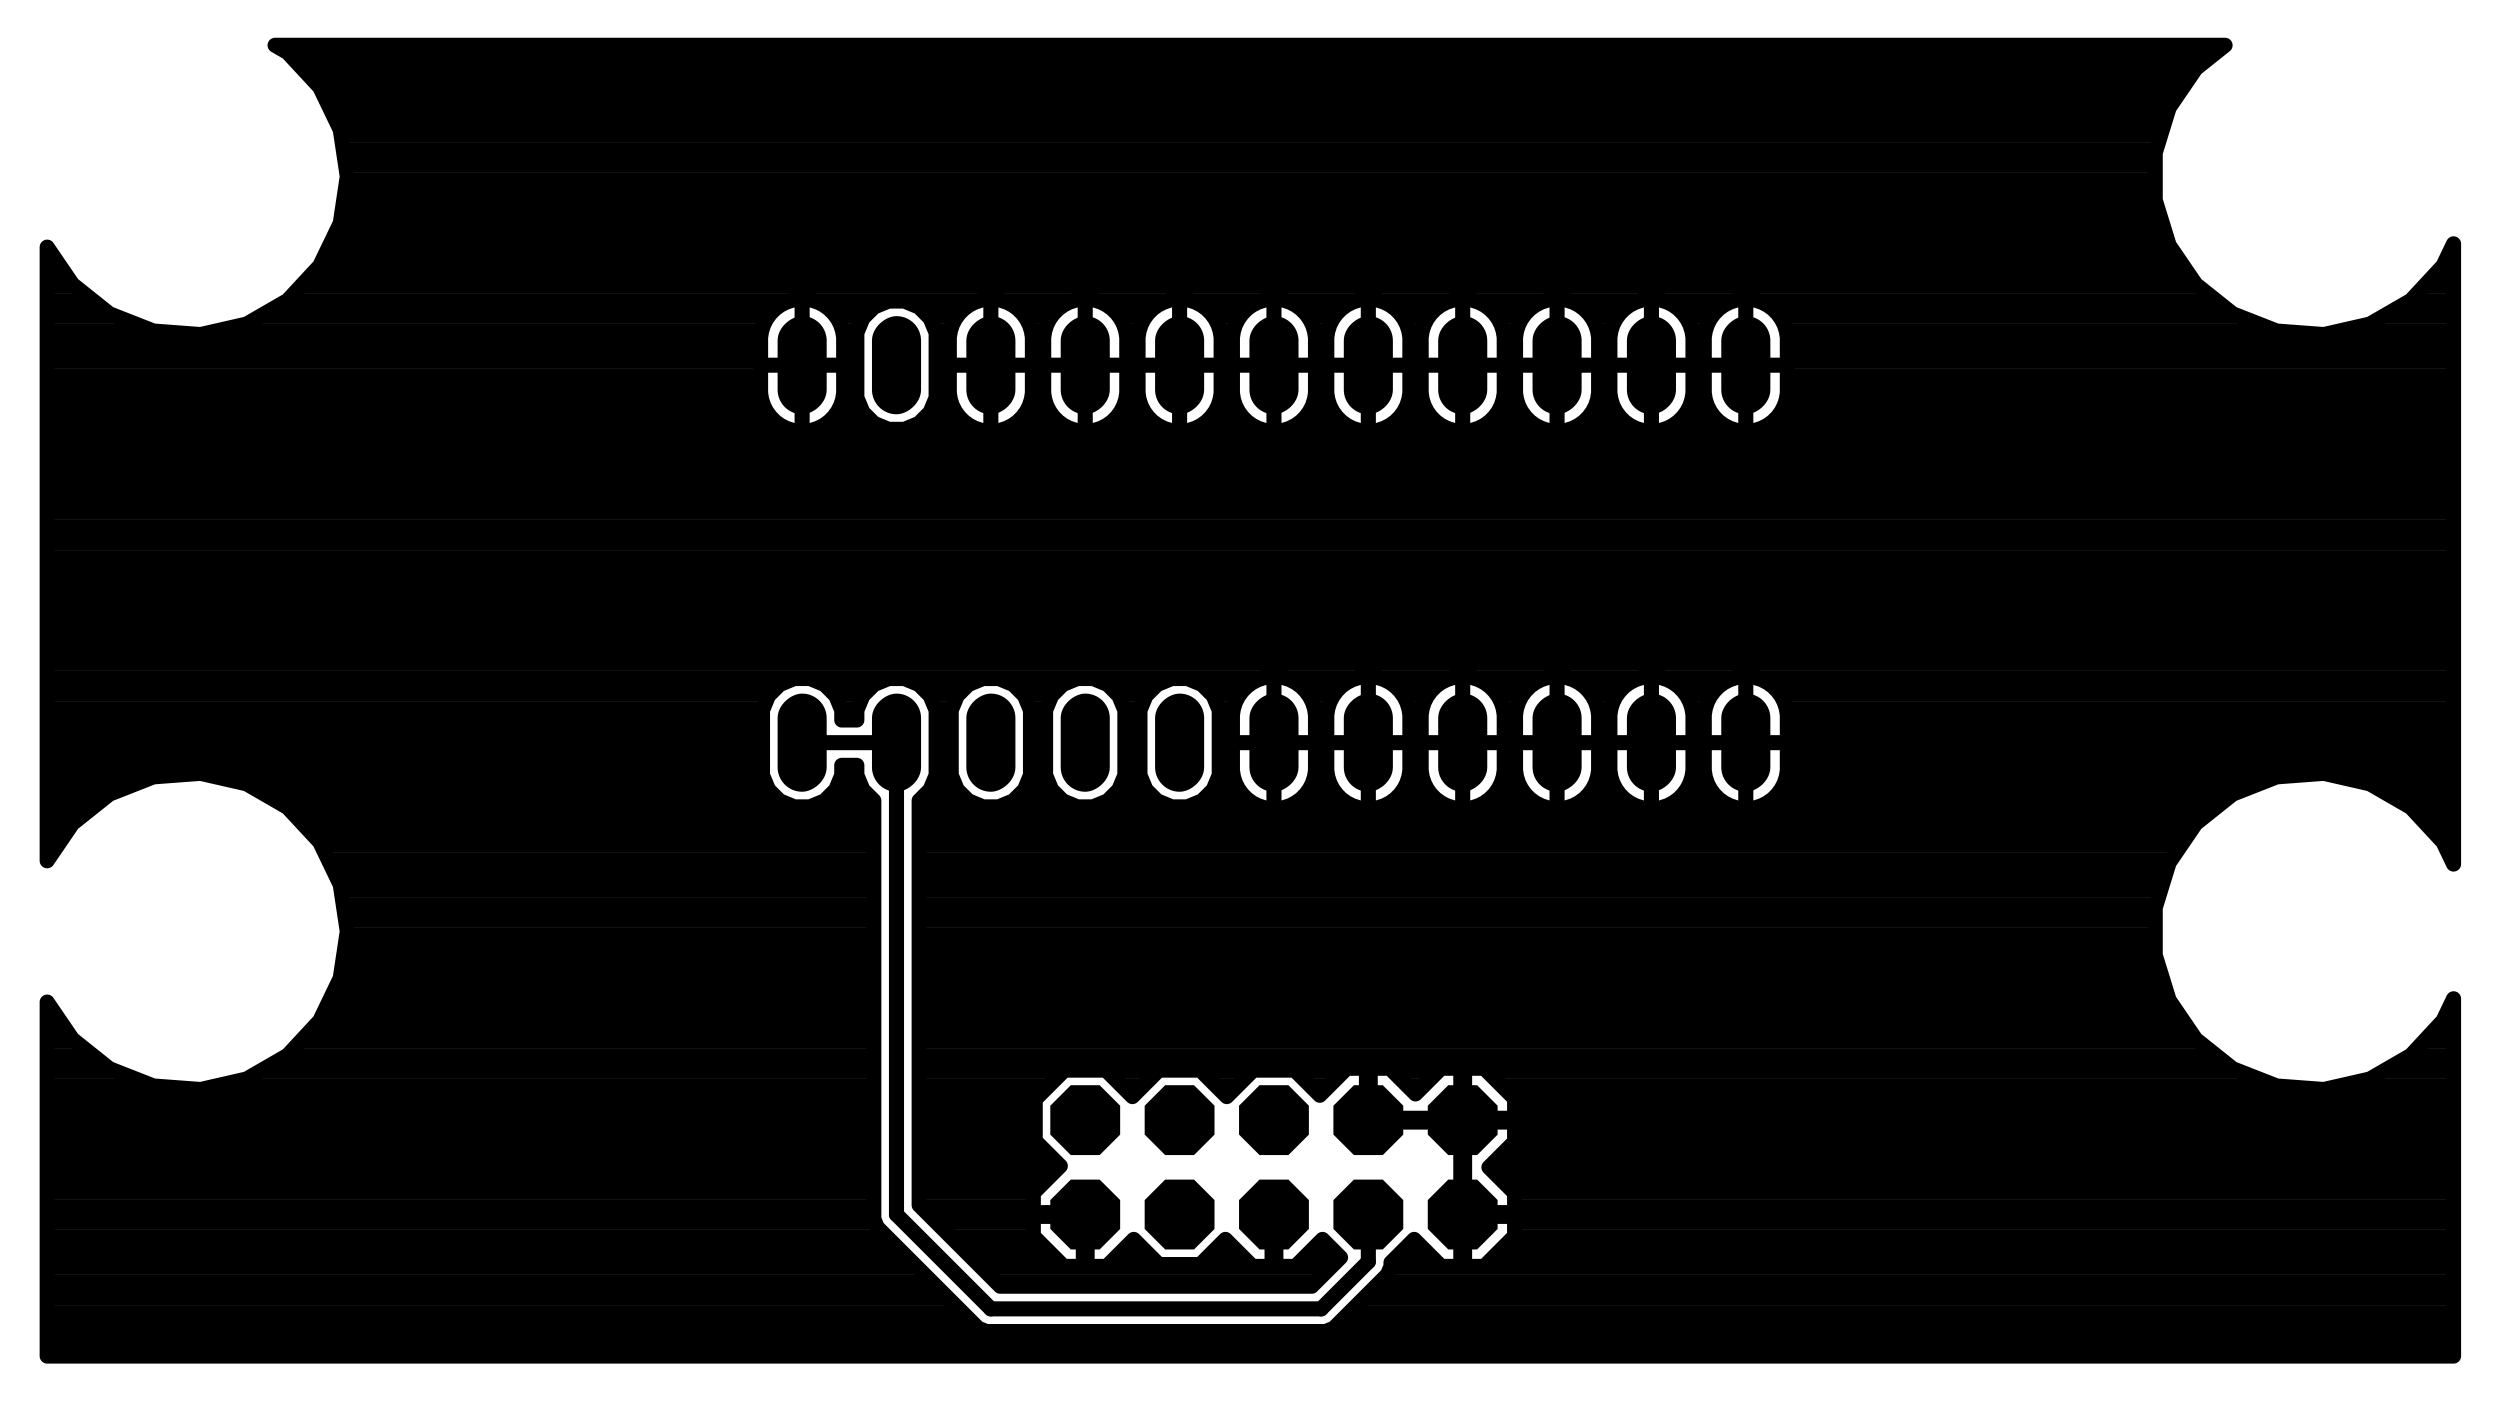 <?xml version="1.0" encoding="UTF-8"?>
<svg xmlns='http://www.w3.org/2000/svg' xmlns:xlink='http://www.w3.org/1999/xlink' version='1.1' width='67.29mm' height='37.77mm' viewBox='0 -37.77 67.29 37.77'>
<title>C:/Users/bbgAdminX/Documents/eagle/ramanPi/ramanPi_imagingCCD_Board/ramanPi_imagingBoard_ccdBoard.brd</title>
<desc>generated by eagle2svg 1.1, developed by http://www.nicai-systems.de</desc>
<defs>
<style type='text/css'>
<![CDATA[
path.l1 {stroke:#000000; fill:none; }
line.l1 {stroke:#000000; fill:none; }
circle.l1 {stroke:#000000; fill:none; }
circle.j1 {fill:#000000; }
rect.l1 {fill:#000000; }
text.l1 {font-family:sans-serif; fill:#000000; }
polygon.l1 {fill:#000000; }
path.l2 {stroke:#000000; fill:none; }
line.l2 {stroke:#000000; fill:none; }
circle.l2 {stroke:#000000; fill:none; }
circle.j2 {fill:#000000; }
rect.l2 {fill:#000000; }
text.l2 {font-family:sans-serif; fill:#000000; }
polygon.l2 {fill:#000000; }
path.l3 {stroke:#000000; fill:none; }
line.l3 {stroke:#000000; fill:none; }
circle.l3 {stroke:#000000; fill:none; }
circle.j3 {fill:#000000; }
rect.l3 {fill:#000000; }
text.l3 {font-family:sans-serif; fill:#000000; }
polygon.l3 {fill:#000000; }
path.l14 {stroke:#000000; fill:none; }
line.l14 {stroke:#000000; fill:none; }
circle.l14 {stroke:#000000; fill:none; }
circle.j14 {fill:#000000; }
rect.l14 {fill:#000000; }
text.l14 {font-family:sans-serif; fill:#000000; }
polygon.l14 {fill:#000000; }
path.l15 {stroke:#000000; fill:none; }
line.l15 {stroke:#000000; fill:none; }
circle.l15 {stroke:#000000; fill:none; }
circle.j15 {fill:#000000; }
rect.l15 {fill:#000000; }
text.l15 {font-family:sans-serif; fill:#000000; }
polygon.l15 {fill:#000000; }
path.l16 {stroke:#000000; fill:none; }
line.l16 {stroke:#000000; fill:none; }
circle.l16 {stroke:#000000; fill:none; }
circle.j16 {fill:#000000; }
rect.l16 {fill:#000000; }
text.l16 {font-family:sans-serif; fill:#000000; }
polygon.l16 {fill:#000000; }
path.l17 {stroke:#000000; fill:none; }
line.l17 {stroke:#000000; fill:none; }
circle.l17 {stroke:#000000; fill:none; }
circle.j17 {fill:#000000; }
rect.l17 {fill:#000000; }
text.l17 {font-family:sans-serif; fill:#000000; }
polygon.l17 {fill:#000000; }
path.l18 {stroke:#000000; fill:none; }
line.l18 {stroke:#000000; fill:none; }
circle.l18 {stroke:#000000; fill:none; }
circle.j18 {fill:#000000; }
rect.l18 {fill:#000000; }
text.l18 {font-family:sans-serif; fill:#000000; }
polygon.l18 {fill:#000000; }
path.l19 {stroke:#000000; fill:none; }
line.l19 {stroke:#000000; fill:none; }
circle.l19 {stroke:#000000; fill:none; }
circle.j19 {fill:#000000; }
rect.l19 {fill:#000000; }
text.l19 {font-family:sans-serif; fill:#000000; }
polygon.l19 {fill:#000000; }
path.l20 {stroke:#000000; fill:none; }
line.l20 {stroke:#000000; fill:none; }
circle.l20 {stroke:#000000; fill:none; }
circle.j20 {fill:#000000; }
rect.l20 {fill:#000000; }
text.l20 {font-family:sans-serif; fill:#000000; }
polygon.l20 {fill:#000000; }
path.l21 {stroke:#000000; fill:none; }
line.l21 {stroke:#000000; fill:none; }
circle.l21 {stroke:#000000; fill:none; }
circle.j21 {fill:#000000; }
rect.l21 {fill:#000000; }
text.l21 {font-family:sans-serif; fill:#000000; }
polygon.l21 {fill:#000000; }
path.l22 {stroke:#000000; fill:none; }
line.l22 {stroke:#000000; fill:none; }
circle.l22 {stroke:#000000; fill:none; }
circle.j22 {fill:#000000; }
rect.l22 {fill:#000000; }
text.l22 {font-family:sans-serif; fill:#000000; }
polygon.l22 {fill:#000000; }
path.l23 {stroke:#000000; fill:none; }
line.l23 {stroke:#000000; fill:none; }
circle.l23 {stroke:#000000; fill:none; }
circle.j23 {fill:#000000; }
rect.l23 {fill:#000000; }
text.l23 {font-family:sans-serif; fill:#000000; }
polygon.l23 {fill:#000000; }
path.l24 {stroke:#000000; fill:none; }
line.l24 {stroke:#000000; fill:none; }
circle.l24 {stroke:#000000; fill:none; }
circle.j24 {fill:#000000; }
rect.l24 {fill:#000000; }
text.l24 {font-family:sans-serif; fill:#000000; }
polygon.l24 {fill:#000000; }
path.l25 {stroke:#000000; fill:none; }
line.l25 {stroke:#000000; fill:none; }
circle.l25 {stroke:#000000; fill:none; }
circle.j25 {fill:#000000; }
rect.l25 {fill:#000000; }
text.l25 {font-family:sans-serif; fill:#000000; }
polygon.l25 {fill:#000000; }
path.l26 {stroke:#000000; fill:none; }
line.l26 {stroke:#000000; fill:none; }
circle.l26 {stroke:#000000; fill:none; }
circle.j26 {fill:#000000; }
rect.l26 {fill:#000000; }
text.l26 {font-family:sans-serif; fill:#000000; }
polygon.l26 {fill:#000000; }
path.l27 {stroke:#000000; fill:none; }
line.l27 {stroke:#000000; fill:none; }
circle.l27 {stroke:#000000; fill:none; }
circle.j27 {fill:#000000; }
rect.l27 {fill:#000000; }
text.l27 {font-family:sans-serif; fill:#000000; }
polygon.l27 {fill:#000000; }
path.l28 {stroke:#000000; fill:none; }
line.l28 {stroke:#000000; fill:none; }
circle.l28 {stroke:#000000; fill:none; }
circle.j28 {fill:#000000; }
rect.l28 {fill:#000000; }
text.l28 {font-family:sans-serif; fill:#000000; }
polygon.l28 {fill:#000000; }
path.l29 {stroke:#000000; fill:none; }
line.l29 {stroke:#000000; fill:none; }
circle.l29 {stroke:#000000; fill:none; }
circle.j29 {fill:#000000; }
rect.l29 {fill:#000000; }
text.l29 {font-family:sans-serif; fill:#000000; }
polygon.l29 {fill:#000000; }
path.l30 {stroke:#000000; fill:none; }
line.l30 {stroke:#000000; fill:none; }
circle.l30 {stroke:#000000; fill:none; }
circle.j30 {fill:#000000; }
rect.l30 {fill:#000000; }
text.l30 {font-family:sans-serif; fill:#000000; }
polygon.l30 {fill:#000000; }
path.l31 {stroke:#000000; fill:none; }
line.l31 {stroke:#000000; fill:none; }
circle.l31 {stroke:#000000; fill:none; }
circle.j31 {fill:#000000; }
rect.l31 {fill:#000000; }
text.l31 {font-family:sans-serif; fill:#000000; }
polygon.l31 {fill:#000000; }
path.l32 {stroke:#000000; fill:none; }
line.l32 {stroke:#000000; fill:none; }
circle.l32 {stroke:#000000; fill:none; }
circle.j32 {fill:#000000; }
rect.l32 {fill:#000000; }
text.l32 {font-family:sans-serif; fill:#000000; }
polygon.l32 {fill:#000000; }
path.l33 {stroke:#000000; fill:none; }
line.l33 {stroke:#000000; fill:none; }
circle.l33 {stroke:#000000; fill:none; }
circle.j33 {fill:#000000; }
rect.l33 {fill:#000000; }
text.l33 {font-family:sans-serif; fill:#000000; }
polygon.l33 {fill:#000000; }
path.l34 {stroke:#000000; fill:none; }
line.l34 {stroke:#000000; fill:none; }
circle.l34 {stroke:#000000; fill:none; }
circle.j34 {fill:#000000; }
rect.l34 {fill:#000000; }
text.l34 {font-family:sans-serif; fill:#000000; }
polygon.l34 {fill:#000000; }
path.l35 {stroke:#000000; fill:none; }
line.l35 {stroke:#000000; fill:none; }
circle.l35 {stroke:#000000; fill:none; }
circle.j35 {fill:#000000; }
rect.l35 {fill:#000000; }
text.l35 {font-family:sans-serif; fill:#000000; }
polygon.l35 {fill:#000000; }
path.l36 {stroke:#000000; fill:none; }
line.l36 {stroke:#000000; fill:none; }
circle.l36 {stroke:#000000; fill:none; }
circle.j36 {fill:#000000; }
rect.l36 {fill:#000000; }
text.l36 {font-family:sans-serif; fill:#000000; }
polygon.l36 {fill:#000000; }
path.l37 {stroke:#000000; fill:none; }
line.l37 {stroke:#000000; fill:none; }
circle.l37 {stroke:#000000; fill:none; }
circle.j37 {fill:#000000; }
rect.l37 {fill:#000000; }
text.l37 {font-family:sans-serif; fill:#000000; }
polygon.l37 {fill:#000000; }
path.l38 {stroke:#000000; fill:none; }
line.l38 {stroke:#000000; fill:none; }
circle.l38 {stroke:#000000; fill:none; }
circle.j38 {fill:#000000; }
rect.l38 {fill:#000000; }
text.l38 {font-family:sans-serif; fill:#000000; }
polygon.l38 {fill:#000000; }
path.l39 {stroke:#000000; fill:none; }
line.l39 {stroke:#000000; fill:none; }
circle.l39 {stroke:#000000; fill:none; }
circle.j39 {fill:#000000; }
rect.l39 {fill:#000000; }
text.l39 {font-family:sans-serif; fill:#000000; }
polygon.l39 {fill:#000000; }
path.l40 {stroke:#000000; fill:none; }
line.l40 {stroke:#000000; fill:none; }
circle.l40 {stroke:#000000; fill:none; }
circle.j40 {fill:#000000; }
rect.l40 {fill:#000000; }
text.l40 {font-family:sans-serif; fill:#000000; }
polygon.l40 {fill:#000000; }
path.l41 {stroke:#000000; fill:none; }
line.l41 {stroke:#000000; fill:none; }
circle.l41 {stroke:#000000; fill:none; }
circle.j41 {fill:#000000; }
rect.l41 {fill:#000000; }
text.l41 {font-family:sans-serif; fill:#000000; }
polygon.l41 {fill:#000000; }
path.l42 {stroke:#000000; fill:none; }
line.l42 {stroke:#000000; fill:none; }
circle.l42 {stroke:#000000; fill:none; }
circle.j42 {fill:#000000; }
rect.l42 {fill:#000000; }
text.l42 {font-family:sans-serif; fill:#000000; }
polygon.l42 {fill:#000000; }
path.l43 {stroke:#000000; fill:none; }
line.l43 {stroke:#000000; fill:none; }
circle.l43 {stroke:#000000; fill:none; }
circle.j43 {fill:#000000; }
rect.l43 {fill:#000000; }
text.l43 {font-family:sans-serif; fill:#000000; }
polygon.l43 {fill:#000000; }
path.l44 {stroke:#000000; fill:none; }
line.l44 {stroke:#000000; fill:none; }
circle.l44 {stroke:#000000; fill:none; }
circle.j44 {fill:#000000; }
rect.l44 {fill:#000000; }
text.l44 {font-family:sans-serif; fill:#000000; }
polygon.l44 {fill:#000000; }
path.l45 {stroke:#000000; fill:none; }
line.l45 {stroke:#000000; fill:none; }
circle.l45 {stroke:#000000; fill:none; }
circle.j45 {fill:#000000; }
rect.l45 {fill:#000000; }
text.l45 {font-family:sans-serif; fill:#000000; }
polygon.l45 {fill:#000000; }
path.l46 {stroke:#000000; fill:none; }
line.l46 {stroke:#000000; fill:none; }
circle.l46 {stroke:#000000; fill:none; }
circle.j46 {fill:#000000; }
rect.l46 {fill:#000000; }
text.l46 {font-family:sans-serif; fill:#000000; }
polygon.l46 {fill:#000000; }
path.l47 {stroke:#000000; fill:none; }
line.l47 {stroke:#000000; fill:none; }
circle.l47 {stroke:#000000; fill:none; }
circle.j47 {fill:#000000; }
rect.l47 {fill:#000000; }
text.l47 {font-family:sans-serif; fill:#000000; }
polygon.l47 {fill:#000000; }
path.l48 {stroke:#000000; fill:none; }
line.l48 {stroke:#000000; fill:none; }
circle.l48 {stroke:#000000; fill:none; }
circle.j48 {fill:#000000; }
rect.l48 {fill:#000000; }
text.l48 {font-family:sans-serif; fill:#000000; }
polygon.l48 {fill:#000000; }
path.l49 {stroke:#000000; fill:none; }
line.l49 {stroke:#000000; fill:none; }
circle.l49 {stroke:#000000; fill:none; }
circle.j49 {fill:#000000; }
rect.l49 {fill:#000000; }
text.l49 {font-family:sans-serif; fill:#000000; }
polygon.l49 {fill:#000000; }
path.l50 {stroke:#000000; fill:none; }
line.l50 {stroke:#000000; fill:none; }
circle.l50 {stroke:#000000; fill:none; }
circle.j50 {fill:#000000; }
rect.l50 {fill:#000000; }
text.l50 {font-family:sans-serif; fill:#000000; }
polygon.l50 {fill:#000000; }
path.l51 {stroke:#000000; fill:none; }
line.l51 {stroke:#000000; fill:none; }
circle.l51 {stroke:#000000; fill:none; }
circle.j51 {fill:#000000; }
rect.l51 {fill:#000000; }
text.l51 {font-family:sans-serif; fill:#000000; }
polygon.l51 {fill:#000000; }
path.l52 {stroke:#000000; fill:none; }
line.l52 {stroke:#000000; fill:none; }
circle.l52 {stroke:#000000; fill:none; }
circle.j52 {fill:#000000; }
rect.l52 {fill:#000000; }
text.l52 {font-family:sans-serif; fill:#000000; }
polygon.l52 {fill:#000000; }
path.l53 {stroke:#000000; fill:none; }
line.l53 {stroke:#000000; fill:none; }
circle.l53 {stroke:#000000; fill:none; }
circle.j53 {fill:#000000; }
rect.l53 {fill:#000000; }
text.l53 {font-family:sans-serif; fill:#000000; }
polygon.l53 {fill:#000000; }
path.l54 {stroke:#000000; fill:none; }
line.l54 {stroke:#000000; fill:none; }
circle.l54 {stroke:#000000; fill:none; }
circle.j54 {fill:#000000; }
rect.l54 {fill:#000000; }
text.l54 {font-family:sans-serif; fill:#000000; }
polygon.l54 {fill:#000000; }
path.l56 {stroke:#000000; fill:none; }
line.l56 {stroke:#000000; fill:none; }
circle.l56 {stroke:#000000; fill:none; }
circle.j56 {fill:#000000; }
rect.l56 {fill:#000000; }
text.l56 {font-family:sans-serif; fill:#000000; }
polygon.l56 {fill:#000000; }
path.l57 {stroke:#000000; fill:none; }
line.l57 {stroke:#000000; fill:none; }
circle.l57 {stroke:#000000; fill:none; }
circle.j57 {fill:#000000; }
rect.l57 {fill:#000000; }
text.l57 {font-family:sans-serif; fill:#000000; }
polygon.l57 {fill:#000000; }
path.l100 {stroke:#000000; fill:none; }
line.l100 {stroke:#000000; fill:none; }
circle.l100 {stroke:#000000; fill:none; }
circle.j100 {fill:#000000; }
rect.l100 {fill:#000000; }
text.l100 {font-family:sans-serif; fill:#000000; }
polygon.l100 {fill:#000000; }
path.l101 {stroke:#000000; fill:none; }
line.l101 {stroke:#000000; fill:none; }
circle.l101 {stroke:#000000; fill:none; }
circle.j101 {fill:#000000; }
rect.l101 {fill:#000000; }
text.l101 {font-family:sans-serif; fill:#000000; }
polygon.l101 {fill:#000000; }
path.l102 {stroke:#000000; fill:none; }
line.l102 {stroke:#000000; fill:none; }
circle.l102 {stroke:#000000; fill:none; }
circle.j102 {fill:#000000; }
rect.l102 {fill:#000000; }
text.l102 {font-family:sans-serif; fill:#000000; }
polygon.l102 {fill:#000000; }
path.l103 {stroke:#000000; fill:none; }
line.l103 {stroke:#000000; fill:none; }
circle.l103 {stroke:#000000; fill:none; }
circle.j103 {fill:#000000; }
rect.l103 {fill:#000000; }
text.l103 {font-family:sans-serif; fill:#000000; }
polygon.l103 {fill:#000000; }
path.l104 {stroke:#000000; fill:none; }
line.l104 {stroke:#000000; fill:none; }
circle.l104 {stroke:#000000; fill:none; }
circle.j104 {fill:#000000; }
rect.l104 {fill:#000000; }
text.l104 {font-family:sans-serif; fill:#000000; }
polygon.l104 {fill:#000000; }
path.l105 {stroke:#000000; fill:none; }
line.l105 {stroke:#000000; fill:none; }
circle.l105 {stroke:#000000; fill:none; }
circle.j105 {fill:#000000; }
rect.l105 {fill:#000000; }
text.l105 {font-family:sans-serif; fill:#000000; }
polygon.l105 {fill:#000000; }
path.l106 {stroke:#000000; fill:none; }
line.l106 {stroke:#000000; fill:none; }
circle.l106 {stroke:#000000; fill:none; }
circle.j106 {fill:#000000; }
rect.l106 {fill:#000000; }
text.l106 {font-family:sans-serif; fill:#000000; }
polygon.l106 {fill:#000000; }
path.l107 {stroke:#000000; fill:none; }
line.l107 {stroke:#000000; fill:none; }
circle.l107 {stroke:#000000; fill:none; }
circle.j107 {fill:#000000; }
rect.l107 {fill:#000000; }
text.l107 {font-family:sans-serif; fill:#000000; }
polygon.l107 {fill:#000000; }
path.l108 {stroke:#000000; fill:none; }
line.l108 {stroke:#000000; fill:none; }
circle.l108 {stroke:#000000; fill:none; }
circle.j108 {fill:#000000; }
rect.l108 {fill:#000000; }
text.l108 {font-family:sans-serif; fill:#000000; }
polygon.l108 {fill:#000000; }
path.l109 {stroke:#000000; fill:none; }
line.l109 {stroke:#000000; fill:none; }
circle.l109 {stroke:#000000; fill:none; }
circle.j109 {fill:#000000; }
rect.l109 {fill:#000000; }
text.l109 {font-family:sans-serif; fill:#000000; }
polygon.l109 {fill:#000000; }
path.l110 {stroke:#000000; fill:none; }
line.l110 {stroke:#000000; fill:none; }
circle.l110 {stroke:#000000; fill:none; }
circle.j110 {fill:#000000; }
rect.l110 {fill:#000000; }
text.l110 {font-family:sans-serif; fill:#000000; }
polygon.l110 {fill:#000000; }
path.l111 {stroke:#000000; fill:none; }
line.l111 {stroke:#000000; fill:none; }
circle.l111 {stroke:#000000; fill:none; }
circle.j111 {fill:#000000; }
rect.l111 {fill:#000000; }
text.l111 {font-family:sans-serif; fill:#000000; }
polygon.l111 {fill:#000000; }
path.l112 {stroke:#000000; fill:none; }
line.l112 {stroke:#000000; fill:none; }
circle.l112 {stroke:#000000; fill:none; }
circle.j112 {fill:#000000; }
rect.l112 {fill:#000000; }
text.l112 {font-family:sans-serif; fill:#000000; }
polygon.l112 {fill:#000000; }
path.l113 {stroke:#000000; fill:none; }
line.l113 {stroke:#000000; fill:none; }
circle.l113 {stroke:#000000; fill:none; }
circle.j113 {fill:#000000; }
rect.l113 {fill:#000000; }
text.l113 {font-family:sans-serif; fill:#000000; }
polygon.l113 {fill:#000000; }
path.l116 {stroke:#000000; fill:none; }
line.l116 {stroke:#000000; fill:none; }
circle.l116 {stroke:#000000; fill:none; }
circle.j116 {fill:#000000; }
rect.l116 {fill:#000000; }
text.l116 {font-family:sans-serif; fill:#000000; }
polygon.l116 {fill:#000000; }
path.l121 {stroke:#000000; fill:none; }
line.l121 {stroke:#000000; fill:none; }
circle.l121 {stroke:#000000; fill:none; }
circle.j121 {fill:#000000; }
rect.l121 {fill:#000000; }
text.l121 {font-family:sans-serif; fill:#000000; }
polygon.l121 {fill:#000000; }
path.l122 {stroke:#000000; fill:none; }
line.l122 {stroke:#000000; fill:none; }
circle.l122 {stroke:#000000; fill:none; }
circle.j122 {fill:#000000; }
rect.l122 {fill:#000000; }
text.l122 {font-family:sans-serif; fill:#000000; }
polygon.l122 {fill:#000000; }
path.l123 {stroke:#000000; fill:none; }
line.l123 {stroke:#000000; fill:none; }
circle.l123 {stroke:#000000; fill:none; }
circle.j123 {fill:#000000; }
rect.l123 {fill:#000000; }
text.l123 {font-family:sans-serif; fill:#000000; }
polygon.l123 {fill:#000000; }
path.l124 {stroke:#000000; fill:none; }
line.l124 {stroke:#000000; fill:none; }
circle.l124 {stroke:#000000; fill:none; }
circle.j124 {fill:#000000; }
rect.l124 {fill:#000000; }
text.l124 {font-family:sans-serif; fill:#000000; }
polygon.l124 {fill:#000000; }
path.l125 {stroke:#000000; fill:none; }
line.l125 {stroke:#000000; fill:none; }
circle.l125 {stroke:#000000; fill:none; }
circle.j125 {fill:#000000; }
rect.l125 {fill:#000000; }
text.l125 {font-family:sans-serif; fill:#000000; }
polygon.l125 {fill:#000000; }
path.l126 {stroke:#000000; fill:none; }
line.l126 {stroke:#000000; fill:none; }
circle.l126 {stroke:#000000; fill:none; }
circle.j126 {fill:#000000; }
rect.l126 {fill:#000000; }
text.l126 {font-family:sans-serif; fill:#000000; }
polygon.l126 {fill:#000000; }
path.l127 {stroke:#000000; fill:none; }
line.l127 {stroke:#000000; fill:none; }
circle.l127 {stroke:#000000; fill:none; }
circle.j127 {fill:#000000; }
rect.l127 {fill:#000000; }
text.l127 {font-family:sans-serif; fill:#000000; }
polygon.l127 {fill:#000000; }
path.l128 {stroke:#000000; fill:none; }
line.l128 {stroke:#000000; fill:none; }
circle.l128 {stroke:#000000; fill:none; }
circle.j128 {fill:#000000; }
rect.l128 {fill:#000000; }
text.l128 {font-family:sans-serif; fill:#000000; }
polygon.l128 {fill:#000000; }
path.l131 {stroke:#000000; fill:none; }
line.l131 {stroke:#000000; fill:none; }
circle.l131 {stroke:#000000; fill:none; }
circle.j131 {fill:#000000; }
rect.l131 {fill:#000000; }
text.l131 {font-family:sans-serif; fill:#000000; }
polygon.l131 {fill:#000000; }
path.l132 {stroke:#000000; fill:none; }
line.l132 {stroke:#000000; fill:none; }
circle.l132 {stroke:#000000; fill:none; }
circle.j132 {fill:#000000; }
rect.l132 {fill:#000000; }
text.l132 {font-family:sans-serif; fill:#000000; }
polygon.l132 {fill:#000000; }
path.l144 {stroke:#000000; fill:none; }
line.l144 {stroke:#000000; fill:none; }
circle.l144 {stroke:#000000; fill:none; }
circle.j144 {fill:#000000; }
rect.l144 {fill:#000000; }
text.l144 {font-family:sans-serif; fill:#000000; }
polygon.l144 {fill:#000000; }
path.l150 {stroke:#000000; fill:none; }
line.l150 {stroke:#000000; fill:none; }
circle.l150 {stroke:#000000; fill:none; }
circle.j150 {fill:#000000; }
rect.l150 {fill:#000000; }
text.l150 {font-family:sans-serif; fill:#000000; }
polygon.l150 {fill:#000000; }
path.l151 {stroke:#000000; fill:none; }
line.l151 {stroke:#000000; fill:none; }
circle.l151 {stroke:#000000; fill:none; }
circle.j151 {fill:#000000; }
rect.l151 {fill:#000000; }
text.l151 {font-family:sans-serif; fill:#000000; }
polygon.l151 {fill:#000000; }
path.l152 {stroke:#000000; fill:none; }
line.l152 {stroke:#000000; fill:none; }
circle.l152 {stroke:#000000; fill:none; }
circle.j152 {fill:#000000; }
rect.l152 {fill:#000000; }
text.l152 {font-family:sans-serif; fill:#000000; }
polygon.l152 {fill:#000000; }
path.l153 {stroke:#000000; fill:none; }
line.l153 {stroke:#000000; fill:none; }
circle.l153 {stroke:#000000; fill:none; }
circle.j153 {fill:#000000; }
rect.l153 {fill:#000000; }
text.l153 {font-family:sans-serif; fill:#000000; }
polygon.l153 {fill:#000000; }
path.l154 {stroke:#000000; fill:none; }
line.l154 {stroke:#000000; fill:none; }
circle.l154 {stroke:#000000; fill:none; }
circle.j154 {fill:#000000; }
rect.l154 {fill:#000000; }
text.l154 {font-family:sans-serif; fill:#000000; }
polygon.l154 {fill:#000000; }
path.l155 {stroke:#000000; fill:none; }
line.l155 {stroke:#000000; fill:none; }
circle.l155 {stroke:#000000; fill:none; }
circle.j155 {fill:#000000; }
rect.l155 {fill:#000000; }
text.l155 {font-family:sans-serif; fill:#000000; }
polygon.l155 {fill:#000000; }
path.l199 {stroke:#000000; fill:none; }
line.l199 {stroke:#000000; fill:none; }
circle.l199 {stroke:#000000; fill:none; }
circle.j199 {fill:#000000; }
rect.l199 {fill:#000000; }
text.l199 {font-family:sans-serif; fill:#000000; }
polygon.l199 {fill:#000000; }
path.l200 {stroke:#000000; fill:none; }
line.l200 {stroke:#000000; fill:none; }
circle.l200 {stroke:#000000; fill:none; }
circle.j200 {fill:#000000; }
rect.l200 {fill:#000000; }
text.l200 {font-family:sans-serif; fill:#000000; }
polygon.l200 {fill:#000000; }
path.l201 {stroke:#000000; fill:none; }
line.l201 {stroke:#000000; fill:none; }
circle.l201 {stroke:#000000; fill:none; }
circle.j201 {fill:#000000; }
rect.l201 {fill:#000000; }
text.l201 {font-family:sans-serif; fill:#000000; }
polygon.l201 {fill:#000000; }
path.l202 {stroke:#000000; fill:none; }
line.l202 {stroke:#000000; fill:none; }
circle.l202 {stroke:#000000; fill:none; }
circle.j202 {fill:#000000; }
rect.l202 {fill:#000000; }
text.l202 {font-family:sans-serif; fill:#000000; }
polygon.l202 {fill:#000000; }
path.l203 {stroke:#000000; fill:none; }
line.l203 {stroke:#000000; fill:none; }
circle.l203 {stroke:#000000; fill:none; }
circle.j203 {fill:#000000; }
rect.l203 {fill:#000000; }
text.l203 {font-family:sans-serif; fill:#000000; }
polygon.l203 {fill:#000000; }
path.l204 {stroke:#000000; fill:none; }
line.l204 {stroke:#000000; fill:none; }
circle.l204 {stroke:#000000; fill:none; }
circle.j204 {fill:#000000; }
rect.l204 {fill:#000000; }
text.l204 {font-family:sans-serif; fill:#000000; }
polygon.l204 {fill:#000000; }
path.l205 {stroke:#000000; fill:none; }
line.l205 {stroke:#000000; fill:none; }
circle.l205 {stroke:#000000; fill:none; }
circle.j205 {fill:#000000; }
rect.l205 {fill:#000000; }
text.l205 {font-family:sans-serif; fill:#000000; }
polygon.l205 {fill:#000000; }
path.l206 {stroke:#000000; fill:none; }
line.l206 {stroke:#000000; fill:none; }
circle.l206 {stroke:#000000; fill:none; }
circle.j206 {fill:#000000; }
rect.l206 {fill:#000000; }
text.l206 {font-family:sans-serif; fill:#000000; }
polygon.l206 {fill:#000000; }
path.l207 {stroke:#000000; fill:none; }
line.l207 {stroke:#000000; fill:none; }
circle.l207 {stroke:#000000; fill:none; }
circle.j207 {fill:#000000; }
rect.l207 {fill:#000000; }
text.l207 {font-family:sans-serif; fill:#000000; }
polygon.l207 {fill:#000000; }
path.l208 {stroke:#000000; fill:none; }
line.l208 {stroke:#000000; fill:none; }
circle.l208 {stroke:#000000; fill:none; }
circle.j208 {fill:#000000; }
rect.l208 {fill:#000000; }
text.l208 {font-family:sans-serif; fill:#000000; }
polygon.l208 {fill:#000000; }
path.l209 {stroke:#000000; fill:none; }
line.l209 {stroke:#000000; fill:none; }
circle.l209 {stroke:#000000; fill:none; }
circle.j209 {fill:#000000; }
rect.l209 {fill:#000000; }
text.l209 {font-family:sans-serif; fill:#000000; }
polygon.l209 {fill:#000000; }
path.l210 {stroke:#000000; fill:none; }
line.l210 {stroke:#000000; fill:none; }
circle.l210 {stroke:#000000; fill:none; }
circle.j210 {fill:#000000; }
rect.l210 {fill:#000000; }
text.l210 {font-family:sans-serif; fill:#000000; }
polygon.l210 {fill:#000000; }
path.l211 {stroke:#000000; fill:none; }
line.l211 {stroke:#000000; fill:none; }
circle.l211 {stroke:#000000; fill:none; }
circle.j211 {fill:#000000; }
rect.l211 {fill:#000000; }
text.l211 {font-family:sans-serif; fill:#000000; }
polygon.l211 {fill:#000000; }
path.l212 {stroke:#000000; fill:none; }
line.l212 {stroke:#000000; fill:none; }
circle.l212 {stroke:#000000; fill:none; }
circle.j212 {fill:#000000; }
rect.l212 {fill:#000000; }
text.l212 {font-family:sans-serif; fill:#000000; }
polygon.l212 {fill:#000000; }
path.l213 {stroke:#000000; fill:none; }
line.l213 {stroke:#000000; fill:none; }
circle.l213 {stroke:#000000; fill:none; }
circle.j213 {fill:#000000; }
rect.l213 {fill:#000000; }
text.l213 {font-family:sans-serif; fill:#000000; }
polygon.l213 {fill:#000000; }
path.l214 {stroke:#000000; fill:none; }
line.l214 {stroke:#000000; fill:none; }
circle.l214 {stroke:#000000; fill:none; }
circle.j214 {fill:#000000; }
rect.l214 {fill:#000000; }
text.l214 {font-family:sans-serif; fill:#000000; }
polygon.l214 {fill:#000000; }
path.l215 {stroke:#000000; fill:none; }
line.l215 {stroke:#000000; fill:none; }
circle.l215 {stroke:#000000; fill:none; }
circle.j215 {fill:#000000; }
rect.l215 {fill:#000000; }
text.l215 {font-family:sans-serif; fill:#000000; }
polygon.l215 {fill:#000000; }
path.l216 {stroke:#000000; fill:none; }
line.l216 {stroke:#000000; fill:none; }
circle.l216 {stroke:#000000; fill:none; }
circle.j216 {fill:#000000; }
rect.l216 {fill:#000000; }
text.l216 {font-family:sans-serif; fill:#000000; }
polygon.l216 {fill:#000000; }
path.l217 {stroke:#000000; fill:none; }
line.l217 {stroke:#000000; fill:none; }
circle.l217 {stroke:#000000; fill:none; }
circle.j217 {fill:#000000; }
rect.l217 {fill:#000000; }
text.l217 {font-family:sans-serif; fill:#000000; }
polygon.l217 {fill:#000000; }
path.l218 {stroke:#000000; fill:none; }
line.l218 {stroke:#000000; fill:none; }
circle.l218 {stroke:#000000; fill:none; }
circle.j218 {fill:#000000; }
rect.l218 {fill:#000000; }
text.l218 {font-family:sans-serif; fill:#000000; }
polygon.l218 {fill:#000000; }
path.l219 {stroke:#000000; fill:none; }
line.l219 {stroke:#000000; fill:none; }
circle.l219 {stroke:#000000; fill:none; }
circle.j219 {fill:#000000; }
rect.l219 {fill:#000000; }
text.l219 {font-family:sans-serif; fill:#000000; }
polygon.l219 {fill:#000000; }
path.l220 {stroke:#000000; fill:none; }
line.l220 {stroke:#000000; fill:none; }
circle.l220 {stroke:#000000; fill:none; }
circle.j220 {fill:#000000; }
rect.l220 {fill:#000000; }
text.l220 {font-family:sans-serif; fill:#000000; }
polygon.l220 {fill:#000000; }
path.l221 {stroke:#000000; fill:none; }
line.l221 {stroke:#000000; fill:none; }
circle.l221 {stroke:#000000; fill:none; }
circle.j221 {fill:#000000; }
rect.l221 {fill:#000000; }
text.l221 {font-family:sans-serif; fill:#000000; }
polygon.l221 {fill:#000000; }
path.l222 {stroke:#000000; fill:none; }
line.l222 {stroke:#000000; fill:none; }
circle.l222 {stroke:#000000; fill:none; }
circle.j222 {fill:#000000; }
rect.l222 {fill:#000000; }
text.l222 {font-family:sans-serif; fill:#000000; }
polygon.l222 {fill:#000000; }
path.l223 {stroke:#000000; fill:none; }
line.l223 {stroke:#000000; fill:none; }
circle.l223 {stroke:#000000; fill:none; }
circle.j223 {fill:#000000; }
rect.l223 {fill:#000000; }
text.l223 {font-family:sans-serif; fill:#000000; }
polygon.l223 {fill:#000000; }
path.l224 {stroke:#000000; fill:none; }
line.l224 {stroke:#000000; fill:none; }
circle.l224 {stroke:#000000; fill:none; }
circle.j224 {fill:#000000; }
rect.l224 {fill:#000000; }
text.l224 {font-family:sans-serif; fill:#000000; }
polygon.l224 {fill:#000000; }
path.l248 {stroke:#000000; fill:none; }
line.l248 {stroke:#000000; fill:none; }
circle.l248 {stroke:#000000; fill:none; }
circle.j248 {fill:#000000; }
rect.l248 {fill:#000000; }
text.l248 {font-family:sans-serif; fill:#000000; }
polygon.l248 {fill:#000000; }
path.l249 {stroke:#000000; fill:none; }
line.l249 {stroke:#000000; fill:none; }
circle.l249 {stroke:#000000; fill:none; }
circle.j249 {fill:#000000; }
rect.l249 {fill:#000000; }
text.l249 {font-family:sans-serif; fill:#000000; }
polygon.l249 {fill:#000000; }
path.l250 {stroke:#000000; fill:none; }
line.l250 {stroke:#000000; fill:none; }
circle.l250 {stroke:#000000; fill:none; }
circle.j250 {fill:#000000; }
rect.l250 {fill:#000000; }
text.l250 {font-family:sans-serif; fill:#000000; }
polygon.l250 {fill:#000000; }
path.l251 {stroke:#000000; fill:none; }
line.l251 {stroke:#000000; fill:none; }
circle.l251 {stroke:#000000; fill:none; }
circle.j251 {fill:#000000; }
rect.l251 {fill:#000000; }
text.l251 {font-family:sans-serif; fill:#000000; }
polygon.l251 {fill:#000000; }
path.l254 {stroke:#000000; fill:none; }
line.l254 {stroke:#000000; fill:none; }
circle.l254 {stroke:#000000; fill:none; }
circle.j254 {fill:#000000; }
rect.l254 {fill:#000000; }
text.l254 {font-family:sans-serif; fill:#000000; }
polygon.l254 {fill:#000000; }
]]>
</style>
</defs>
<g id='surface0'>
<line class='l16' x1='24.13' y1='-17.78' x2='24.13' y2='-5.08' style='stroke-width:0.406; stroke-linecap:round'/>
<line class='l16' x1='24.13' y1='-5.08' x2='26.67' y2='-2.54' style='stroke-width:0.406; stroke-linecap:round'/>
<line class='l16' x1='26.67' y1='-2.54' x2='35.56' y2='-2.54' style='stroke-width:0.406; stroke-linecap:round'/>
<line class='l16' x1='35.56' y1='-2.54' x2='36.83' y2='-3.81' style='stroke-width:0.406; stroke-linecap:round'/>
<line class='l16' x1='36.83' y1='-3.81' x2='36.83' y2='-5.08' style='stroke-width:0.406; stroke-linecap:round'/>
<line class='l16' x1='21.59' y1='-17.78' x2='24.13' y2='-17.78' style='stroke-width:0.406; stroke-linecap:round'/>
<path class='l16' style='stroke-width:0.406; stroke-linecap:round' d=' M 38.227,-7.569 L 36.881,-7.569 M 36.881,-7.569 L 36.881,-7.671 M 36.881,-7.671 L 39.319,-7.671 M 39.319,-7.671 L 39.319,-7.569 M 39.319,-7.569 L 38.227,-7.569 M 39.319,-6.477 L 39.319,-7.569 M 39.319,-7.569 L 39.421,-7.569 M 39.421,-7.569 L 39.421,-5.131 M 39.421,-5.131 L 39.319,-5.131 M 39.319,-5.131 L 39.319,-6.477 M 1.27,-1.27 L 1.27,-10.798 M 1.27,-10.798 L 1.952,-9.798 M 1.952,-9.798 L 1.952,-9.798 M 1.952,-9.798 L 1.952,-9.798 M 1.952,-9.798 L 2.946,-9.004 M 2.946,-9.004 L 2.946,-9.004 M 2.946,-9.004 L 4.13,-8.54 M 4.13,-8.54 L 5.399,-8.445 M 5.399,-8.445 L 6.639,-8.728 M 6.639,-8.728 L 6.639,-8.728 M 6.639,-8.728 L 7.741,-9.364 M 7.741,-9.364 L 8.606,-10.296 M 8.606,-10.296 L 8.606,-10.296 M 8.606,-10.296 L 9.158,-11.442 M 9.158,-11.442 L 9.158,-11.442 M 9.158,-11.442 L 9.347,-12.7 M 9.347,-12.7 L 9.158,-13.958 M 9.158,-13.958 L 9.158,-13.958 M 9.158,-13.958 L 8.606,-15.104 M 8.606,-15.104 L 8.606,-15.104 M 8.606,-15.104 L 7.741,-16.036 M 7.741,-16.036 L 7.741,-16.036 M 7.741,-16.036 L 6.639,-16.672 M 6.639,-16.672 L 6.639,-16.672 M 6.639,-16.672 L 5.399,-16.955 M 5.399,-16.955 L 5.399,-16.955 M 5.399,-16.955 L 4.13,-16.86 M 4.13,-16.86 L 4.13,-16.86 M 4.13,-16.86 L 2.946,-16.395 M 2.946,-16.395 L 2.946,-16.395 M 2.946,-16.395 L 1.952,-15.602 M 1.952,-15.602 L 1.952,-15.602 M 1.952,-15.602 L 1.27,-14.602 M 1.27,-14.602 L 1.27,-31.118 M 1.27,-31.118 L 1.952,-30.118 M 1.952,-30.118 L 1.952,-30.118 M 1.952,-30.118 L 1.952,-30.118 M 1.952,-30.118 L 2.946,-29.324 M 2.946,-29.324 L 2.946,-29.324 M 2.946,-29.324 L 4.13,-28.86 M 4.13,-28.86 L 4.13,-28.86 M 4.13,-28.86 L 5.399,-28.765 M 5.399,-28.765 L 5.399,-28.765 M 5.399,-28.765 L 6.639,-29.048 M 6.639,-29.048 L 6.639,-29.048 M 6.639,-29.048 L 7.741,-29.684 M 7.741,-29.684 L 7.741,-29.684 M 7.741,-29.684 L 7.741,-29.684 M 7.741,-29.684 L 8.606,-30.616 M 8.606,-30.616 L 8.606,-30.616 M 8.606,-30.616 L 9.158,-31.762 M 9.158,-31.762 L 9.158,-31.762 M 9.158,-31.762 L 9.347,-33.02 M 9.347,-33.02 L 9.158,-34.278 M 9.158,-34.278 L 9.158,-34.278 M 9.158,-34.278 L 8.606,-35.424 M 8.606,-35.424 L 8.606,-35.424 M 8.606,-35.424 L 7.741,-36.356 M 7.741,-36.356 L 7.741,-36.356 M 7.741,-36.356 L 7.404,-36.551 M 7.404,-36.551 L 59.89,-36.551 M 59.89,-36.551 L 59.102,-35.922 M 59.102,-35.922 L 59.102,-35.922 M 59.102,-35.922 L 59.102,-35.922 M 59.102,-35.922 L 58.385,-34.871 M 58.385,-34.871 L 58.385,-34.871 M 58.385,-34.871 L 58.01,-33.656 M 58.01,-33.656 L 58.01,-32.384 M 58.01,-32.384 L 58.385,-31.169 M 58.385,-31.169 L 58.385,-31.169 M 58.385,-31.169 L 59.102,-30.118 M 59.102,-30.118 L 59.102,-30.118 M 59.102,-30.118 L 59.102,-30.118 M 59.102,-30.118 L 60.096,-29.324 M 60.096,-29.324 L 60.096,-29.324 M 60.096,-29.324 L 61.28,-28.86 M 61.28,-28.86 L 61.28,-28.86 M 61.28,-28.86 L 62.549,-28.765 M 62.549,-28.765 L 62.549,-28.765 M 62.549,-28.765 L 63.789,-29.048 M 63.789,-29.048 L 63.789,-29.048 M 63.789,-29.048 L 64.891,-29.684 M 64.891,-29.684 L 64.891,-29.684 M 64.891,-29.684 L 64.891,-29.684 M 64.891,-29.684 L 65.756,-30.616 M 65.756,-30.616 L 65.756,-30.616 M 65.756,-30.616 L 66.04,-31.207 M 66.04,-31.207 L 66.04,-14.513 M 66.04,-14.513 L 65.756,-15.104 M 65.756,-15.104 L 65.756,-15.104 M 65.756,-15.104 L 64.891,-16.036 M 64.891,-16.036 L 63.789,-16.672 M 63.789,-16.672 L 63.789,-16.672 M 63.789,-16.672 L 62.549,-16.955 M 62.549,-16.955 L 62.549,-16.955 M 62.549,-16.955 L 61.28,-16.86 M 61.28,-16.86 L 61.28,-16.86 M 61.28,-16.86 L 60.096,-16.395 M 60.096,-16.395 L 60.096,-16.395 M 60.096,-16.395 L 59.102,-15.602 M 59.102,-15.602 L 59.102,-15.602 M 59.102,-15.602 L 59.102,-15.602 M 59.102,-15.602 L 58.385,-14.551 M 58.385,-14.551 L 58.385,-14.551 M 58.385,-14.551 L 58.01,-13.336 M 58.01,-13.336 L 58.01,-12.064 M 58.01,-12.064 L 58.385,-10.849 M 58.385,-10.849 L 58.385,-10.849 M 58.385,-10.849 L 59.102,-9.798 M 59.102,-9.798 L 59.102,-9.798 M 59.102,-9.798 L 59.102,-9.798 M 59.102,-9.798 L 60.096,-9.004 M 60.096,-9.004 L 60.096,-9.004 M 60.096,-9.004 L 61.28,-8.54 M 61.28,-8.54 L 61.28,-8.54 M 61.28,-8.54 L 62.549,-8.445 M 62.549,-8.445 L 62.549,-8.445 M 62.549,-8.445 L 63.789,-8.728 M 63.789,-8.728 L 63.789,-8.728 M 63.789,-8.728 L 64.891,-9.364 M 64.891,-9.364 L 64.891,-9.364 M 64.891,-9.364 L 65.756,-10.296 M 65.756,-10.296 L 65.756,-10.296 M 65.756,-10.296 L 66.04,-10.887 M 66.04,-10.887 L 66.04,-1.27 M 66.04,-1.27 L 1.27,-1.27 M 39.421,-9.017 L 39.421,-7.671 M 39.421,-7.671 L 39.319,-7.671 M 39.319,-7.671 L 39.319,-9.017 M 39.319,-9.017 L 38.791,-9.017 M 38.791,-9.017 L 38.1,-8.326 M 38.1,-8.326 L 37.409,-9.017 M 37.409,-9.017 L 36.881,-9.017 M 36.881,-9.017 L 36.881,-7.671 M 36.881,-7.671 L 36.779,-7.671 M 36.779,-7.671 L 36.779,-9.017 M 36.779,-9.017 L 36.251,-9.017 M 36.251,-9.017 L 35.524,-8.29 M 35.524,-8.29 L 34.848,-8.966 M 34.848,-8.966 L 33.732,-8.966 M 33.732,-8.966 L 33.02,-8.254 M 33.02,-8.254 L 32.308,-8.966 M 32.308,-8.966 L 31.192,-8.966 M 31.192,-8.966 L 30.48,-8.254 M 30.48,-8.254 L 29.768,-8.966 M 29.768,-8.966 L 28.652,-8.966 M 28.652,-8.966 L 27.864,-8.178 M 27.864,-8.178 L 27.864,-7.062 M 27.864,-7.062 L 28.54,-6.386 M 28.54,-6.386 L 27.813,-5.659 M 27.813,-5.659 L 27.813,-5.131 M 27.813,-5.131 L 29.159,-5.131 M 29.159,-5.131 L 29.159,-5.029 M 29.159,-5.029 L 27.813,-5.029 M 27.813,-5.029 L 27.813,-4.501 M 27.813,-4.501 L 28.631,-3.683 M 28.631,-3.683 L 29.159,-3.683 M 29.159,-3.683 L 29.159,-5.029 M 29.159,-5.029 L 29.261,-5.029 M 29.261,-5.029 L 29.261,-3.683 M 29.261,-3.683 L 29.789,-3.683 M 29.789,-3.683 L 30.516,-4.41 M 30.516,-4.41 L 31.192,-3.734 M 31.192,-3.734 L 32.308,-3.734 M 32.308,-3.734 L 32.984,-4.41 M 32.984,-4.41 L 33.711,-3.683 M 33.711,-3.683 L 34.239,-3.683 M 34.239,-3.683 L 34.239,-5.029 M 34.239,-5.029 L 34.341,-5.029 M 34.341,-5.029 L 34.341,-3.683 M 34.341,-3.683 L 34.869,-3.683 M 34.869,-3.683 L 35.596,-4.41 M 35.596,-4.41 L 36.082,-3.924 M 36.082,-3.924 L 35.307,-3.15 M 35.307,-3.15 L 26.923,-3.15 M 26.923,-3.15 L 24.74,-5.333 M 24.74,-5.333 L 24.74,-16.221 M 24.74,-16.221 L 25.034,-16.515 M 25.034,-16.515 L 25.197,-16.907 M 25.197,-16.907 L 25.197,-18.653 M 25.197,-18.653 L 25.034,-19.045 M 25.034,-19.045 L 24.734,-19.345 M 24.734,-19.345 L 24.342,-19.507 M 24.342,-19.507 L 23.918,-19.507 M 23.918,-19.507 L 23.526,-19.345 M 23.526,-19.345 L 23.226,-19.045 M 23.226,-19.045 L 23.063,-18.653 M 23.063,-18.653 L 23.063,-18.39 M 23.063,-18.39 L 22.657,-18.39 M 22.657,-18.39 L 22.657,-18.653 M 22.657,-18.653 L 22.494,-19.045 M 22.494,-19.045 L 22.194,-19.345 M 22.194,-19.345 L 21.802,-19.507 M 21.802,-19.507 L 21.378,-19.507 M 21.378,-19.507 L 20.986,-19.345 M 20.986,-19.345 L 20.686,-19.045 M 20.686,-19.045 L 20.523,-18.653 M 20.523,-18.653 L 20.523,-16.907 M 20.523,-16.907 L 20.686,-16.515 M 20.686,-16.515 L 20.986,-16.215 M 20.986,-16.215 L 21.378,-16.053 M 21.378,-16.053 L 21.802,-16.053 M 21.802,-16.053 L 22.194,-16.215 M 22.194,-16.215 L 22.494,-16.515 M 22.494,-16.515 L 22.657,-16.907 M 22.657,-16.907 L 22.657,-17.17 M 22.657,-17.17 L 23.063,-17.17 M 23.063,-17.17 L 23.063,-16.907 M 23.063,-16.907 L 23.226,-16.515 M 23.226,-16.515 L 23.52,-16.221 M 23.52,-16.221 L 23.52,-4.959 M 23.52,-4.959 L 23.613,-4.735 M 23.613,-4.735 L 26.153,-2.195 M 26.153,-2.195 L 26.325,-2.023 M 26.325,-2.023 L 26.549,-1.93 M 26.549,-1.93 L 35.681,-1.93 M 35.681,-1.93 L 35.905,-2.023 M 35.905,-2.023 L 37.175,-3.293 M 37.175,-3.293 L 37.347,-3.465 M 37.347,-3.465 L 37.44,-3.689 M 37.44,-3.689 L 37.44,-3.786 M 37.44,-3.786 L 38.064,-4.41 M 38.064,-4.41 L 38.791,-3.683 M 38.791,-3.683 L 39.319,-3.683 M 39.319,-3.683 L 39.319,-5.029 M 39.319,-5.029 L 39.421,-5.029 M 39.421,-5.029 L 39.421,-3.683 M 39.421,-3.683 L 39.949,-3.683 M 39.949,-3.683 L 40.767,-4.501 M 40.767,-4.501 L 40.767,-5.029 M 40.767,-5.029 L 39.421,-5.029 M 39.421,-5.029 L 39.421,-5.131 M 39.421,-5.131 L 40.767,-5.131 M 40.767,-5.131 L 40.767,-5.659 M 40.767,-5.659 L 40.076,-6.35 M 40.076,-6.35 L 40.767,-7.041 M 40.767,-7.041 L 40.767,-7.569 M 40.767,-7.569 L 39.421,-7.569 M 39.421,-7.569 L 39.421,-7.671 M 39.421,-7.671 L 40.767,-7.671 M 40.767,-7.671 L 40.767,-8.199 M 40.767,-8.199 L 39.949,-9.017 M 39.949,-9.017 L 39.421,-9.017 M 26.758,-29.718 L 26.67,-29.718 M 26.67,-29.718 L 26.67,-27.94 M 26.67,-27.94 L 26.67,-27.94 M 26.67,-27.94 L 26.67,-29.718 M 26.67,-29.718 L 26.582,-29.718 M 26.582,-29.718 L 26.408,-29.69 M 26.408,-29.69 L 26.241,-29.636 M 26.241,-29.636 L 26.084,-29.556 M 26.084,-29.556 L 25.942,-29.453 M 25.942,-29.453 L 25.818,-29.328 M 25.818,-29.328 L 25.714,-29.186 M 25.714,-29.186 L 25.634,-29.029 M 25.634,-29.029 L 25.58,-28.862 M 25.58,-28.862 L 25.552,-28.688 M 25.552,-28.688 L 25.552,-27.94 M 25.552,-27.94 L 26.67,-27.94 M 26.67,-27.94 L 26.67,-27.94 M 26.67,-27.94 L 25.552,-27.94 M 25.552,-27.94 L 25.552,-27.192 M 25.552,-27.192 L 25.58,-27.018 M 25.58,-27.018 L 25.634,-26.851 M 25.634,-26.851 L 25.714,-26.694 M 25.714,-26.694 L 25.818,-26.552 M 25.818,-26.552 L 25.942,-26.427 M 25.942,-26.427 L 26.084,-26.324 M 26.084,-26.324 L 26.241,-26.244 M 26.241,-26.244 L 26.408,-26.19 M 26.408,-26.19 L 26.582,-26.162 M 26.582,-26.162 L 26.67,-26.162 M 26.67,-26.162 L 26.67,-27.94 M 26.67,-27.94 L 26.67,-27.94 M 26.67,-27.94 L 26.67,-26.162 M 26.67,-26.162 L 26.758,-26.162 M 26.758,-26.162 L 26.932,-26.19 M 26.932,-26.19 L 27.099,-26.244 M 27.099,-26.244 L 27.256,-26.324 M 27.256,-26.324 L 27.398,-26.427 M 27.398,-26.427 L 27.522,-26.552 M 27.522,-26.552 L 27.626,-26.694 M 27.626,-26.694 L 27.706,-26.851 M 27.706,-26.851 L 27.76,-27.018 M 27.76,-27.018 L 27.788,-27.192 M 27.788,-27.192 L 27.788,-27.94 M 27.788,-27.94 L 26.67,-27.94 M 26.67,-27.94 L 26.67,-27.94 M 26.67,-27.94 L 27.788,-27.94 M 27.788,-27.94 L 27.788,-28.688 M 27.788,-28.688 L 27.76,-28.862 M 27.76,-28.862 L 27.706,-29.029 M 27.706,-29.029 L 27.626,-29.186 M 27.626,-29.186 L 27.522,-29.328 M 27.522,-29.328 L 27.398,-29.453 M 27.398,-29.453 L 27.256,-29.556 M 27.256,-29.556 L 27.099,-29.636 M 27.099,-29.636 L 26.932,-29.69 M 26.932,-29.69 L 26.758,-29.718 M 31.838,-29.718 L 31.75,-29.718 M 31.75,-29.718 L 31.75,-27.94 M 31.75,-27.94 L 31.75,-27.94 M 31.75,-27.94 L 31.75,-29.718 M 31.75,-29.718 L 31.662,-29.718 M 31.662,-29.718 L 31.488,-29.69 M 31.488,-29.69 L 31.321,-29.636 M 31.321,-29.636 L 31.164,-29.556 M 31.164,-29.556 L 31.022,-29.453 M 31.022,-29.453 L 30.898,-29.328 M 30.898,-29.328 L 30.794,-29.186 M 30.794,-29.186 L 30.714,-29.029 M 30.714,-29.029 L 30.66,-28.862 M 30.66,-28.862 L 30.632,-28.688 M 30.632,-28.688 L 30.632,-27.94 M 30.632,-27.94 L 31.75,-27.94 M 31.75,-27.94 L 31.75,-27.94 M 31.75,-27.94 L 30.632,-27.94 M 30.632,-27.94 L 30.632,-27.192 M 30.632,-27.192 L 30.66,-27.018 M 30.66,-27.018 L 30.714,-26.851 M 30.714,-26.851 L 30.794,-26.694 M 30.794,-26.694 L 30.898,-26.552 M 30.898,-26.552 L 31.022,-26.427 M 31.022,-26.427 L 31.164,-26.324 M 31.164,-26.324 L 31.321,-26.244 M 31.321,-26.244 L 31.488,-26.19 M 31.488,-26.19 L 31.662,-26.162 M 31.662,-26.162 L 31.75,-26.162 M 31.75,-26.162 L 31.75,-27.94 M 31.75,-27.94 L 31.75,-27.94 M 31.75,-27.94 L 31.75,-26.162 M 31.75,-26.162 L 31.838,-26.162 M 31.838,-26.162 L 32.012,-26.19 M 32.012,-26.19 L 32.179,-26.244 M 32.179,-26.244 L 32.336,-26.324 M 32.336,-26.324 L 32.478,-26.427 M 32.478,-26.427 L 32.602,-26.552 M 32.602,-26.552 L 32.706,-26.694 M 32.706,-26.694 L 32.786,-26.851 M 32.786,-26.851 L 32.84,-27.018 M 32.84,-27.018 L 32.868,-27.192 M 32.868,-27.192 L 32.868,-27.94 M 32.868,-27.94 L 31.75,-27.94 M 31.75,-27.94 L 31.75,-27.94 M 31.75,-27.94 L 32.868,-27.94 M 32.868,-27.94 L 32.868,-28.688 M 32.868,-28.688 L 32.84,-28.862 M 32.84,-28.862 L 32.786,-29.029 M 32.786,-29.029 L 32.706,-29.186 M 32.706,-29.186 L 32.602,-29.328 M 32.602,-29.328 L 32.478,-29.453 M 32.478,-29.453 L 32.336,-29.556 M 32.336,-29.556 L 32.179,-29.636 M 32.179,-29.636 L 32.012,-29.69 M 32.012,-29.69 L 31.838,-29.718 M 36.918,-29.718 L 36.83,-29.718 M 36.83,-29.718 L 36.83,-27.94 M 36.83,-27.94 L 36.83,-27.94 M 36.83,-27.94 L 36.83,-29.718 M 36.83,-29.718 L 36.742,-29.718 M 36.742,-29.718 L 36.568,-29.69 M 36.568,-29.69 L 36.401,-29.636 M 36.401,-29.636 L 36.244,-29.556 M 36.244,-29.556 L 36.102,-29.453 M 36.102,-29.453 L 35.978,-29.328 M 35.978,-29.328 L 35.874,-29.186 M 35.874,-29.186 L 35.794,-29.029 M 35.794,-29.029 L 35.74,-28.862 M 35.74,-28.862 L 35.712,-28.688 M 35.712,-28.688 L 35.712,-27.94 M 35.712,-27.94 L 36.83,-27.94 M 36.83,-27.94 L 36.83,-27.94 M 36.83,-27.94 L 35.712,-27.94 M 35.712,-27.94 L 35.712,-27.192 M 35.712,-27.192 L 35.74,-27.018 M 35.74,-27.018 L 35.794,-26.851 M 35.794,-26.851 L 35.874,-26.694 M 35.874,-26.694 L 35.978,-26.552 M 35.978,-26.552 L 36.102,-26.427 M 36.102,-26.427 L 36.244,-26.324 M 36.244,-26.324 L 36.401,-26.244 M 36.401,-26.244 L 36.568,-26.19 M 36.568,-26.19 L 36.742,-26.162 M 36.742,-26.162 L 36.83,-26.162 M 36.83,-26.162 L 36.83,-27.94 M 36.83,-27.94 L 36.83,-27.94 M 36.83,-27.94 L 36.83,-26.162 M 36.83,-26.162 L 36.918,-26.162 M 36.918,-26.162 L 37.092,-26.19 M 37.092,-26.19 L 37.259,-26.244 M 37.259,-26.244 L 37.416,-26.324 M 37.416,-26.324 L 37.558,-26.427 M 37.558,-26.427 L 37.682,-26.552 M 37.682,-26.552 L 37.786,-26.694 M 37.786,-26.694 L 37.866,-26.851 M 37.866,-26.851 L 37.92,-27.018 M 37.92,-27.018 L 37.948,-27.192 M 37.948,-27.192 L 37.948,-27.94 M 37.948,-27.94 L 36.83,-27.94 M 36.83,-27.94 L 36.83,-27.94 M 36.83,-27.94 L 37.948,-27.94 M 37.948,-27.94 L 37.948,-28.688 M 37.948,-28.688 L 37.92,-28.862 M 37.92,-28.862 L 37.866,-29.029 M 37.866,-29.029 L 37.786,-29.186 M 37.786,-29.186 L 37.682,-29.328 M 37.682,-29.328 L 37.558,-29.453 M 37.558,-29.453 L 37.416,-29.556 M 37.416,-29.556 L 37.259,-29.636 M 37.259,-29.636 L 37.092,-29.69 M 37.092,-29.69 L 36.918,-29.718 M 41.998,-29.718 L 41.91,-29.718 M 41.91,-29.718 L 41.91,-27.94 M 41.91,-27.94 L 41.91,-27.94 M 41.91,-27.94 L 41.91,-29.718 M 41.91,-29.718 L 41.822,-29.718 M 41.822,-29.718 L 41.648,-29.69 M 41.648,-29.69 L 41.481,-29.636 M 41.481,-29.636 L 41.324,-29.556 M 41.324,-29.556 L 41.182,-29.453 M 41.182,-29.453 L 41.058,-29.328 M 41.058,-29.328 L 40.954,-29.186 M 40.954,-29.186 L 40.874,-29.029 M 40.874,-29.029 L 40.82,-28.862 M 40.82,-28.862 L 40.792,-28.688 M 40.792,-28.688 L 40.792,-27.94 M 40.792,-27.94 L 41.91,-27.94 M 41.91,-27.94 L 41.91,-27.94 M 41.91,-27.94 L 40.792,-27.94 M 40.792,-27.94 L 40.792,-27.192 M 40.792,-27.192 L 40.82,-27.018 M 40.82,-27.018 L 40.874,-26.851 M 40.874,-26.851 L 40.954,-26.694 M 40.954,-26.694 L 41.058,-26.552 M 41.058,-26.552 L 41.182,-26.427 M 41.182,-26.427 L 41.324,-26.324 M 41.324,-26.324 L 41.481,-26.244 M 41.481,-26.244 L 41.648,-26.19 M 41.648,-26.19 L 41.822,-26.162 M 41.822,-26.162 L 41.91,-26.162 M 41.91,-26.162 L 41.91,-27.94 M 41.91,-27.94 L 41.91,-27.94 M 41.91,-27.94 L 41.91,-26.162 M 41.91,-26.162 L 41.998,-26.162 M 41.998,-26.162 L 42.172,-26.19 M 42.172,-26.19 L 42.339,-26.244 M 42.339,-26.244 L 42.496,-26.324 M 42.496,-26.324 L 42.638,-26.427 M 42.638,-26.427 L 42.762,-26.552 M 42.762,-26.552 L 42.866,-26.694 M 42.866,-26.694 L 42.946,-26.851 M 42.946,-26.851 L 43,-27.018 M 43,-27.018 L 43.028,-27.192 M 43.028,-27.192 L 43.028,-27.94 M 43.028,-27.94 L 41.91,-27.94 M 41.91,-27.94 L 41.91,-27.94 M 41.91,-27.94 L 43.028,-27.94 M 43.028,-27.94 L 43.028,-28.688 M 43.028,-28.688 L 43,-28.862 M 43,-28.862 L 42.946,-29.029 M 42.946,-29.029 L 42.866,-29.186 M 42.866,-29.186 L 42.762,-29.328 M 42.762,-29.328 L 42.638,-29.453 M 42.638,-29.453 L 42.496,-29.556 M 42.496,-29.556 L 42.339,-29.636 M 42.339,-29.636 L 42.172,-29.69 M 42.172,-29.69 L 41.998,-29.718 M 47.078,-29.718 L 46.99,-29.718 M 46.99,-29.718 L 46.99,-27.94 M 46.99,-27.94 L 46.99,-27.94 M 46.99,-27.94 L 46.99,-29.718 M 46.99,-29.718 L 46.902,-29.718 M 46.902,-29.718 L 46.728,-29.69 M 46.728,-29.69 L 46.561,-29.636 M 46.561,-29.636 L 46.404,-29.556 M 46.404,-29.556 L 46.262,-29.453 M 46.262,-29.453 L 46.138,-29.328 M 46.138,-29.328 L 46.034,-29.186 M 46.034,-29.186 L 45.954,-29.029 M 45.954,-29.029 L 45.9,-28.862 M 45.9,-28.862 L 45.872,-28.688 M 45.872,-28.688 L 45.872,-27.94 M 45.872,-27.94 L 46.99,-27.94 M 46.99,-27.94 L 46.99,-27.94 M 46.99,-27.94 L 45.872,-27.94 M 45.872,-27.94 L 45.872,-27.192 M 45.872,-27.192 L 45.9,-27.018 M 45.9,-27.018 L 45.954,-26.851 M 45.954,-26.851 L 46.034,-26.694 M 46.034,-26.694 L 46.138,-26.552 M 46.138,-26.552 L 46.262,-26.427 M 46.262,-26.427 L 46.404,-26.324 M 46.404,-26.324 L 46.561,-26.244 M 46.561,-26.244 L 46.728,-26.19 M 46.728,-26.19 L 46.902,-26.162 M 46.902,-26.162 L 46.99,-26.162 M 46.99,-26.162 L 46.99,-27.94 M 46.99,-27.94 L 46.99,-27.94 M 46.99,-27.94 L 46.99,-26.162 M 46.99,-26.162 L 47.078,-26.162 M 47.078,-26.162 L 47.252,-26.19 M 47.252,-26.19 L 47.419,-26.244 M 47.419,-26.244 L 47.576,-26.324 M 47.576,-26.324 L 47.718,-26.427 M 47.718,-26.427 L 47.842,-26.552 M 47.842,-26.552 L 47.946,-26.694 M 47.946,-26.694 L 48.026,-26.851 M 48.026,-26.851 L 48.08,-27.018 M 48.08,-27.018 L 48.108,-27.192 M 48.108,-27.192 L 48.108,-27.94 M 48.108,-27.94 L 46.99,-27.94 M 46.99,-27.94 L 46.99,-27.94 M 46.99,-27.94 L 48.108,-27.94 M 48.108,-27.94 L 48.108,-28.688 M 48.108,-28.688 L 48.08,-28.862 M 48.08,-28.862 L 48.026,-29.029 M 48.026,-29.029 L 47.946,-29.186 M 47.946,-29.186 L 47.842,-29.328 M 47.842,-29.328 L 47.718,-29.453 M 47.718,-29.453 L 47.576,-29.556 M 47.576,-29.556 L 47.419,-29.636 M 47.419,-29.636 L 47.252,-29.69 M 47.252,-29.69 L 47.078,-29.718 M 44.538,-19.558 L 44.45,-19.558 M 44.45,-19.558 L 44.45,-17.78 M 44.45,-17.78 L 44.45,-17.78 M 44.45,-17.78 L 44.45,-19.558 M 44.45,-19.558 L 44.362,-19.558 M 44.362,-19.558 L 44.188,-19.53 M 44.188,-19.53 L 44.021,-19.476 M 44.021,-19.476 L 43.864,-19.396 M 43.864,-19.396 L 43.722,-19.293 M 43.722,-19.293 L 43.598,-19.168 M 43.598,-19.168 L 43.494,-19.026 M 43.494,-19.026 L 43.414,-18.869 M 43.414,-18.869 L 43.36,-18.702 M 43.36,-18.702 L 43.332,-18.528 M 43.332,-18.528 L 43.332,-17.78 M 43.332,-17.78 L 44.45,-17.78 M 44.45,-17.78 L 44.45,-17.78 M 44.45,-17.78 L 43.332,-17.78 M 43.332,-17.78 L 43.332,-17.032 M 43.332,-17.032 L 43.36,-16.858 M 43.36,-16.858 L 43.414,-16.691 M 43.414,-16.691 L 43.494,-16.534 M 43.494,-16.534 L 43.598,-16.392 M 43.598,-16.392 L 43.722,-16.267 M 43.722,-16.267 L 43.864,-16.164 M 43.864,-16.164 L 44.021,-16.084 M 44.021,-16.084 L 44.188,-16.03 M 44.188,-16.03 L 44.362,-16.002 M 44.362,-16.002 L 44.45,-16.002 M 44.45,-16.002 L 44.45,-17.78 M 44.45,-17.78 L 44.45,-17.78 M 44.45,-17.78 L 44.45,-16.002 M 44.45,-16.002 L 44.538,-16.002 M 44.538,-16.002 L 44.712,-16.03 M 44.712,-16.03 L 44.879,-16.084 M 44.879,-16.084 L 45.036,-16.164 M 45.036,-16.164 L 45.178,-16.267 M 45.178,-16.267 L 45.302,-16.392 M 45.302,-16.392 L 45.406,-16.534 M 45.406,-16.534 L 45.486,-16.691 M 45.486,-16.691 L 45.54,-16.858 M 45.54,-16.858 L 45.568,-17.032 M 45.568,-17.032 L 45.568,-17.78 M 45.568,-17.78 L 44.45,-17.78 M 44.45,-17.78 L 44.45,-17.78 M 44.45,-17.78 L 45.568,-17.78 M 45.568,-17.78 L 45.568,-18.528 M 45.568,-18.528 L 45.54,-18.702 M 45.54,-18.702 L 45.486,-18.869 M 45.486,-18.869 L 45.406,-19.026 M 45.406,-19.026 L 45.302,-19.168 M 45.302,-19.168 L 45.178,-19.293 M 45.178,-19.293 L 45.036,-19.396 M 45.036,-19.396 L 44.879,-19.476 M 44.879,-19.476 L 44.712,-19.53 M 44.712,-19.53 L 44.538,-19.558 M 39.458,-19.558 L 39.37,-19.558 M 39.37,-19.558 L 39.37,-17.78 M 39.37,-17.78 L 39.37,-17.78 M 39.37,-17.78 L 39.37,-19.558 M 39.37,-19.558 L 39.282,-19.558 M 39.282,-19.558 L 39.108,-19.53 M 39.108,-19.53 L 38.941,-19.476 M 38.941,-19.476 L 38.784,-19.396 M 38.784,-19.396 L 38.642,-19.293 M 38.642,-19.293 L 38.518,-19.168 M 38.518,-19.168 L 38.414,-19.026 M 38.414,-19.026 L 38.334,-18.869 M 38.334,-18.869 L 38.28,-18.702 M 38.28,-18.702 L 38.252,-18.528 M 38.252,-18.528 L 38.252,-17.78 M 38.252,-17.78 L 39.37,-17.78 M 39.37,-17.78 L 39.37,-17.78 M 39.37,-17.78 L 38.252,-17.78 M 38.252,-17.78 L 38.252,-17.032 M 38.252,-17.032 L 38.28,-16.858 M 38.28,-16.858 L 38.334,-16.691 M 38.334,-16.691 L 38.414,-16.534 M 38.414,-16.534 L 38.518,-16.392 M 38.518,-16.392 L 38.642,-16.267 M 38.642,-16.267 L 38.784,-16.164 M 38.784,-16.164 L 38.941,-16.084 M 38.941,-16.084 L 39.108,-16.03 M 39.108,-16.03 L 39.282,-16.002 M 39.282,-16.002 L 39.37,-16.002 M 39.37,-16.002 L 39.37,-17.78 M 39.37,-17.78 L 39.37,-17.78 M 39.37,-17.78 L 39.37,-16.002 M 39.37,-16.002 L 39.458,-16.002 M 39.458,-16.002 L 39.632,-16.03 M 39.632,-16.03 L 39.799,-16.084 M 39.799,-16.084 L 39.956,-16.164 M 39.956,-16.164 L 40.098,-16.267 M 40.098,-16.267 L 40.222,-16.392 M 40.222,-16.392 L 40.326,-16.534 M 40.326,-16.534 L 40.406,-16.691 M 40.406,-16.691 L 40.46,-16.858 M 40.46,-16.858 L 40.488,-17.032 M 40.488,-17.032 L 40.488,-17.78 M 40.488,-17.78 L 39.37,-17.78 M 39.37,-17.78 L 39.37,-17.78 M 39.37,-17.78 L 40.488,-17.78 M 40.488,-17.78 L 40.488,-18.528 M 40.488,-18.528 L 40.46,-18.702 M 40.46,-18.702 L 40.406,-18.869 M 40.406,-18.869 L 40.326,-19.026 M 40.326,-19.026 L 40.222,-19.168 M 40.222,-19.168 L 40.098,-19.293 M 40.098,-19.293 L 39.956,-19.396 M 39.956,-19.396 L 39.799,-19.476 M 39.799,-19.476 L 39.632,-19.53 M 39.632,-19.53 L 39.458,-19.558 M 34.378,-19.558 L 34.29,-19.558 M 34.29,-19.558 L 34.29,-17.78 M 34.29,-17.78 L 34.29,-17.78 M 34.29,-17.78 L 34.29,-19.558 M 34.29,-19.558 L 34.202,-19.558 M 34.202,-19.558 L 34.028,-19.53 M 34.028,-19.53 L 33.861,-19.476 M 33.861,-19.476 L 33.704,-19.396 M 33.704,-19.396 L 33.562,-19.293 M 33.562,-19.293 L 33.438,-19.168 M 33.438,-19.168 L 33.334,-19.026 M 33.334,-19.026 L 33.254,-18.869 M 33.254,-18.869 L 33.2,-18.702 M 33.2,-18.702 L 33.172,-18.528 M 33.172,-18.528 L 33.172,-17.78 M 33.172,-17.78 L 34.29,-17.78 M 34.29,-17.78 L 34.29,-17.78 M 34.29,-17.78 L 33.172,-17.78 M 33.172,-17.78 L 33.172,-17.032 M 33.172,-17.032 L 33.2,-16.858 M 33.2,-16.858 L 33.254,-16.691 M 33.254,-16.691 L 33.334,-16.534 M 33.334,-16.534 L 33.438,-16.392 M 33.438,-16.392 L 33.562,-16.267 M 33.562,-16.267 L 33.704,-16.164 M 33.704,-16.164 L 33.861,-16.084 M 33.861,-16.084 L 34.028,-16.03 M 34.028,-16.03 L 34.202,-16.002 M 34.202,-16.002 L 34.29,-16.002 M 34.29,-16.002 L 34.29,-17.78 M 34.29,-17.78 L 34.29,-17.78 M 34.29,-17.78 L 34.29,-16.002 M 34.29,-16.002 L 34.378,-16.002 M 34.378,-16.002 L 34.552,-16.03 M 34.552,-16.03 L 34.719,-16.084 M 34.719,-16.084 L 34.876,-16.164 M 34.876,-16.164 L 35.018,-16.267 M 35.018,-16.267 L 35.142,-16.392 M 35.142,-16.392 L 35.246,-16.534 M 35.246,-16.534 L 35.326,-16.691 M 35.326,-16.691 L 35.38,-16.858 M 35.38,-16.858 L 35.408,-17.032 M 35.408,-17.032 L 35.408,-17.78 M 35.408,-17.78 L 34.29,-17.78 M 34.29,-17.78 L 34.29,-17.78 M 34.29,-17.78 L 35.408,-17.78 M 35.408,-17.78 L 35.408,-18.528 M 35.408,-18.528 L 35.38,-18.702 M 35.38,-18.702 L 35.326,-18.869 M 35.326,-18.869 L 35.246,-19.026 M 35.246,-19.026 L 35.142,-19.168 M 35.142,-19.168 L 35.018,-19.293 M 35.018,-19.293 L 34.876,-19.396 M 34.876,-19.396 L 34.719,-19.476 M 34.719,-19.476 L 34.552,-19.53 M 34.552,-19.53 L 34.378,-19.558 M 30.683,-18.653 L 30.683,-16.907 M 30.683,-16.907 L 30.846,-16.515 M 30.846,-16.515 L 31.146,-16.215 M 31.146,-16.215 L 31.538,-16.053 M 31.538,-16.053 L 31.962,-16.053 M 31.962,-16.053 L 32.354,-16.215 M 32.354,-16.215 L 32.654,-16.515 M 32.654,-16.515 L 32.817,-16.907 M 32.817,-16.907 L 32.817,-18.653 M 32.817,-18.653 L 32.654,-19.045 M 32.654,-19.045 L 32.354,-19.345 M 32.354,-19.345 L 31.962,-19.507 M 31.962,-19.507 L 31.538,-19.507 M 31.538,-19.507 L 31.146,-19.345 M 31.146,-19.345 L 30.846,-19.045 M 30.846,-19.045 L 30.683,-18.653 M 28.143,-18.653 L 28.143,-16.907 M 28.143,-16.907 L 28.306,-16.515 M 28.306,-16.515 L 28.606,-16.215 M 28.606,-16.215 L 28.998,-16.053 M 28.998,-16.053 L 29.422,-16.053 M 29.422,-16.053 L 29.814,-16.215 M 29.814,-16.215 L 30.114,-16.515 M 30.114,-16.515 L 30.277,-16.907 M 30.277,-16.907 L 30.277,-18.653 M 30.277,-18.653 L 30.114,-19.045 M 30.114,-19.045 L 29.814,-19.345 M 29.814,-19.345 L 29.422,-19.507 M 29.422,-19.507 L 28.998,-19.507 M 28.998,-19.507 L 28.606,-19.345 M 28.606,-19.345 L 28.306,-19.045 M 28.306,-19.045 L 28.143,-18.653 M 25.603,-18.653 L 25.603,-16.907 M 25.603,-16.907 L 25.766,-16.515 M 25.766,-16.515 L 26.066,-16.215 M 26.066,-16.215 L 26.458,-16.053 M 26.458,-16.053 L 26.882,-16.053 M 26.882,-16.053 L 27.274,-16.215 M 27.274,-16.215 L 27.574,-16.515 M 27.574,-16.515 L 27.737,-16.907 M 27.737,-16.907 L 27.737,-18.653 M 27.737,-18.653 L 27.574,-19.045 M 27.574,-19.045 L 27.274,-19.345 M 27.274,-19.345 L 26.882,-19.507 M 26.882,-19.507 L 26.458,-19.507 M 26.458,-19.507 L 26.066,-19.345 M 26.066,-19.345 L 25.766,-19.045 M 25.766,-19.045 L 25.603,-18.653 M 36.918,-19.558 L 36.83,-19.558 M 36.83,-19.558 L 36.83,-17.78 M 36.83,-17.78 L 36.83,-17.78 M 36.83,-17.78 L 36.83,-19.558 M 36.83,-19.558 L 36.742,-19.558 M 36.742,-19.558 L 36.568,-19.53 M 36.568,-19.53 L 36.401,-19.476 M 36.401,-19.476 L 36.244,-19.396 M 36.244,-19.396 L 36.102,-19.293 M 36.102,-19.293 L 35.978,-19.168 M 35.978,-19.168 L 35.874,-19.026 M 35.874,-19.026 L 35.794,-18.869 M 35.794,-18.869 L 35.74,-18.702 M 35.74,-18.702 L 35.712,-18.528 M 35.712,-18.528 L 35.712,-17.78 M 35.712,-17.78 L 36.83,-17.78 M 36.83,-17.78 L 36.83,-17.78 M 36.83,-17.78 L 35.712,-17.78 M 35.712,-17.78 L 35.712,-17.032 M 35.712,-17.032 L 35.74,-16.858 M 35.74,-16.858 L 35.794,-16.691 M 35.794,-16.691 L 35.874,-16.534 M 35.874,-16.534 L 35.978,-16.392 M 35.978,-16.392 L 36.102,-16.267 M 36.102,-16.267 L 36.244,-16.164 M 36.244,-16.164 L 36.401,-16.084 M 36.401,-16.084 L 36.568,-16.03 M 36.568,-16.03 L 36.742,-16.002 M 36.742,-16.002 L 36.83,-16.002 M 36.83,-16.002 L 36.83,-17.78 M 36.83,-17.78 L 36.83,-17.78 M 36.83,-17.78 L 36.83,-16.002 M 36.83,-16.002 L 36.918,-16.002 M 36.918,-16.002 L 37.092,-16.03 M 37.092,-16.03 L 37.259,-16.084 M 37.259,-16.084 L 37.416,-16.164 M 37.416,-16.164 L 37.558,-16.267 M 37.558,-16.267 L 37.682,-16.392 M 37.682,-16.392 L 37.786,-16.534 M 37.786,-16.534 L 37.866,-16.691 M 37.866,-16.691 L 37.92,-16.858 M 37.92,-16.858 L 37.948,-17.032 M 37.948,-17.032 L 37.948,-17.78 M 37.948,-17.78 L 36.83,-17.78 M 36.83,-17.78 L 36.83,-17.78 M 36.83,-17.78 L 37.948,-17.78 M 37.948,-17.78 L 37.948,-18.528 M 37.948,-18.528 L 37.92,-18.702 M 37.92,-18.702 L 37.866,-18.869 M 37.866,-18.869 L 37.786,-19.026 M 37.786,-19.026 L 37.682,-19.168 M 37.682,-19.168 L 37.558,-19.293 M 37.558,-19.293 L 37.416,-19.396 M 37.416,-19.396 L 37.259,-19.476 M 37.259,-19.476 L 37.092,-19.53 M 37.092,-19.53 L 36.918,-19.558 M 41.998,-19.558 L 41.91,-19.558 M 41.91,-19.558 L 41.91,-17.78 M 41.91,-17.78 L 41.91,-17.78 M 41.91,-17.78 L 41.91,-19.558 M 41.91,-19.558 L 41.822,-19.558 M 41.822,-19.558 L 41.648,-19.53 M 41.648,-19.53 L 41.481,-19.476 M 41.481,-19.476 L 41.324,-19.396 M 41.324,-19.396 L 41.182,-19.293 M 41.182,-19.293 L 41.058,-19.168 M 41.058,-19.168 L 40.954,-19.026 M 40.954,-19.026 L 40.874,-18.869 M 40.874,-18.869 L 40.82,-18.702 M 40.82,-18.702 L 40.792,-18.528 M 40.792,-18.528 L 40.792,-17.78 M 40.792,-17.78 L 41.91,-17.78 M 41.91,-17.78 L 41.91,-17.78 M 41.91,-17.78 L 40.792,-17.78 M 40.792,-17.78 L 40.792,-17.032 M 40.792,-17.032 L 40.82,-16.858 M 40.82,-16.858 L 40.874,-16.691 M 40.874,-16.691 L 40.954,-16.534 M 40.954,-16.534 L 41.058,-16.392 M 41.058,-16.392 L 41.182,-16.267 M 41.182,-16.267 L 41.324,-16.164 M 41.324,-16.164 L 41.481,-16.084 M 41.481,-16.084 L 41.648,-16.03 M 41.648,-16.03 L 41.822,-16.002 M 41.822,-16.002 L 41.91,-16.002 M 41.91,-16.002 L 41.91,-17.78 M 41.91,-17.78 L 41.91,-17.78 M 41.91,-17.78 L 41.91,-16.002 M 41.91,-16.002 L 41.998,-16.002 M 41.998,-16.002 L 42.172,-16.03 M 42.172,-16.03 L 42.339,-16.084 M 42.339,-16.084 L 42.496,-16.164 M 42.496,-16.164 L 42.638,-16.267 M 42.638,-16.267 L 42.762,-16.392 M 42.762,-16.392 L 42.866,-16.534 M 42.866,-16.534 L 42.946,-16.691 M 42.946,-16.691 L 43,-16.858 M 43,-16.858 L 43.028,-17.032 M 43.028,-17.032 L 43.028,-17.78 M 43.028,-17.78 L 41.91,-17.78 M 41.91,-17.78 L 41.91,-17.78 M 41.91,-17.78 L 43.028,-17.78 M 43.028,-17.78 L 43.028,-18.528 M 43.028,-18.528 L 43,-18.702 M 43,-18.702 L 42.946,-18.869 M 42.946,-18.869 L 42.866,-19.026 M 42.866,-19.026 L 42.762,-19.168 M 42.762,-19.168 L 42.638,-19.293 M 42.638,-19.293 L 42.496,-19.396 M 42.496,-19.396 L 42.339,-19.476 M 42.339,-19.476 L 42.172,-19.53 M 42.172,-19.53 L 41.998,-19.558 M 47.078,-19.558 L 46.99,-19.558 M 46.99,-19.558 L 46.99,-17.78 M 46.99,-17.78 L 46.99,-17.78 M 46.99,-17.78 L 46.99,-19.558 M 46.99,-19.558 L 46.902,-19.558 M 46.902,-19.558 L 46.728,-19.53 M 46.728,-19.53 L 46.561,-19.476 M 46.561,-19.476 L 46.404,-19.396 M 46.404,-19.396 L 46.262,-19.293 M 46.262,-19.293 L 46.138,-19.168 M 46.138,-19.168 L 46.034,-19.026 M 46.034,-19.026 L 45.954,-18.869 M 45.954,-18.869 L 45.9,-18.702 M 45.9,-18.702 L 45.872,-18.528 M 45.872,-18.528 L 45.872,-17.78 M 45.872,-17.78 L 46.99,-17.78 M 46.99,-17.78 L 46.99,-17.78 M 46.99,-17.78 L 45.872,-17.78 M 45.872,-17.78 L 45.872,-17.032 M 45.872,-17.032 L 45.9,-16.858 M 45.9,-16.858 L 45.954,-16.691 M 45.954,-16.691 L 46.034,-16.534 M 46.034,-16.534 L 46.138,-16.392 M 46.138,-16.392 L 46.262,-16.267 M 46.262,-16.267 L 46.404,-16.164 M 46.404,-16.164 L 46.561,-16.084 M 46.561,-16.084 L 46.728,-16.03 M 46.728,-16.03 L 46.902,-16.002 M 46.902,-16.002 L 46.99,-16.002 M 46.99,-16.002 L 46.99,-17.78 M 46.99,-17.78 L 46.99,-17.78 M 46.99,-17.78 L 46.99,-16.002 M 46.99,-16.002 L 47.078,-16.002 M 47.078,-16.002 L 47.252,-16.03 M 47.252,-16.03 L 47.419,-16.084 M 47.419,-16.084 L 47.576,-16.164 M 47.576,-16.164 L 47.718,-16.267 M 47.718,-16.267 L 47.842,-16.392 M 47.842,-16.392 L 47.946,-16.534 M 47.946,-16.534 L 48.026,-16.691 M 48.026,-16.691 L 48.08,-16.858 M 48.08,-16.858 L 48.108,-17.032 M 48.108,-17.032 L 48.108,-17.78 M 48.108,-17.78 L 46.99,-17.78 M 46.99,-17.78 L 46.99,-17.78 M 46.99,-17.78 L 48.108,-17.78 M 48.108,-17.78 L 48.108,-18.528 M 48.108,-18.528 L 48.08,-18.702 M 48.08,-18.702 L 48.026,-18.869 M 48.026,-18.869 L 47.946,-19.026 M 47.946,-19.026 L 47.842,-19.168 M 47.842,-19.168 L 47.718,-19.293 M 47.718,-19.293 L 47.576,-19.396 M 47.576,-19.396 L 47.419,-19.476 M 47.419,-19.476 L 47.252,-19.53 M 47.252,-19.53 L 47.078,-19.558 M 44.538,-29.718 L 44.45,-29.718 M 44.45,-29.718 L 44.45,-27.94 M 44.45,-27.94 L 44.45,-27.94 M 44.45,-27.94 L 44.45,-29.718 M 44.45,-29.718 L 44.362,-29.718 M 44.362,-29.718 L 44.188,-29.69 M 44.188,-29.69 L 44.021,-29.636 M 44.021,-29.636 L 43.864,-29.556 M 43.864,-29.556 L 43.722,-29.453 M 43.722,-29.453 L 43.598,-29.328 M 43.598,-29.328 L 43.494,-29.186 M 43.494,-29.186 L 43.414,-29.029 M 43.414,-29.029 L 43.36,-28.862 M 43.36,-28.862 L 43.332,-28.688 M 43.332,-28.688 L 43.332,-27.94 M 43.332,-27.94 L 44.45,-27.94 M 44.45,-27.94 L 44.45,-27.94 M 44.45,-27.94 L 43.332,-27.94 M 43.332,-27.94 L 43.332,-27.192 M 43.332,-27.192 L 43.36,-27.018 M 43.36,-27.018 L 43.414,-26.851 M 43.414,-26.851 L 43.494,-26.694 M 43.494,-26.694 L 43.598,-26.552 M 43.598,-26.552 L 43.722,-26.427 M 43.722,-26.427 L 43.864,-26.324 M 43.864,-26.324 L 44.021,-26.244 M 44.021,-26.244 L 44.188,-26.19 M 44.188,-26.19 L 44.362,-26.162 M 44.362,-26.162 L 44.45,-26.162 M 44.45,-26.162 L 44.45,-27.94 M 44.45,-27.94 L 44.45,-27.94 M 44.45,-27.94 L 44.45,-26.162 M 44.45,-26.162 L 44.538,-26.162 M 44.538,-26.162 L 44.712,-26.19 M 44.712,-26.19 L 44.879,-26.244 M 44.879,-26.244 L 45.036,-26.324 M 45.036,-26.324 L 45.178,-26.427 M 45.178,-26.427 L 45.302,-26.552 M 45.302,-26.552 L 45.406,-26.694 M 45.406,-26.694 L 45.486,-26.851 M 45.486,-26.851 L 45.54,-27.018 M 45.54,-27.018 L 45.568,-27.192 M 45.568,-27.192 L 45.568,-27.94 M 45.568,-27.94 L 44.45,-27.94 M 44.45,-27.94 L 44.45,-27.94 M 44.45,-27.94 L 45.568,-27.94 M 45.568,-27.94 L 45.568,-28.688 M 45.568,-28.688 L 45.54,-28.862 M 45.54,-28.862 L 45.486,-29.029 M 45.486,-29.029 L 45.406,-29.186 M 45.406,-29.186 L 45.302,-29.328 M 45.302,-29.328 L 45.178,-29.453 M 45.178,-29.453 L 45.036,-29.556 M 45.036,-29.556 L 44.879,-29.636 M 44.879,-29.636 L 44.712,-29.69 M 44.712,-29.69 L 44.538,-29.718 M 39.458,-29.718 L 39.37,-29.718 M 39.37,-29.718 L 39.37,-27.94 M 39.37,-27.94 L 39.37,-27.94 M 39.37,-27.94 L 39.37,-29.718 M 39.37,-29.718 L 39.282,-29.718 M 39.282,-29.718 L 39.108,-29.69 M 39.108,-29.69 L 38.941,-29.636 M 38.941,-29.636 L 38.784,-29.556 M 38.784,-29.556 L 38.642,-29.453 M 38.642,-29.453 L 38.518,-29.328 M 38.518,-29.328 L 38.414,-29.186 M 38.414,-29.186 L 38.334,-29.029 M 38.334,-29.029 L 38.28,-28.862 M 38.28,-28.862 L 38.252,-28.688 M 38.252,-28.688 L 38.252,-27.94 M 38.252,-27.94 L 39.37,-27.94 M 39.37,-27.94 L 39.37,-27.94 M 39.37,-27.94 L 38.252,-27.94 M 38.252,-27.94 L 38.252,-27.192 M 38.252,-27.192 L 38.28,-27.018 M 38.28,-27.018 L 38.334,-26.851 M 38.334,-26.851 L 38.414,-26.694 M 38.414,-26.694 L 38.518,-26.552 M 38.518,-26.552 L 38.642,-26.427 M 38.642,-26.427 L 38.784,-26.324 M 38.784,-26.324 L 38.941,-26.244 M 38.941,-26.244 L 39.108,-26.19 M 39.108,-26.19 L 39.282,-26.162 M 39.282,-26.162 L 39.37,-26.162 M 39.37,-26.162 L 39.37,-27.94 M 39.37,-27.94 L 39.37,-27.94 M 39.37,-27.94 L 39.37,-26.162 M 39.37,-26.162 L 39.458,-26.162 M 39.458,-26.162 L 39.632,-26.19 M 39.632,-26.19 L 39.799,-26.244 M 39.799,-26.244 L 39.956,-26.324 M 39.956,-26.324 L 40.098,-26.427 M 40.098,-26.427 L 40.222,-26.552 M 40.222,-26.552 L 40.326,-26.694 M 40.326,-26.694 L 40.406,-26.851 M 40.406,-26.851 L 40.46,-27.018 M 40.46,-27.018 L 40.488,-27.192 M 40.488,-27.192 L 40.488,-27.94 M 40.488,-27.94 L 39.37,-27.94 M 39.37,-27.94 L 39.37,-27.94 M 39.37,-27.94 L 40.488,-27.94 M 40.488,-27.94 L 40.488,-28.688 M 40.488,-28.688 L 40.46,-28.862 M 40.46,-28.862 L 40.406,-29.029 M 40.406,-29.029 L 40.326,-29.186 M 40.326,-29.186 L 40.222,-29.328 M 40.222,-29.328 L 40.098,-29.453 M 40.098,-29.453 L 39.956,-29.556 M 39.956,-29.556 L 39.799,-29.636 M 39.799,-29.636 L 39.632,-29.69 M 39.632,-29.69 L 39.458,-29.718 M 34.378,-29.718 L 34.29,-29.718 M 34.29,-29.718 L 34.29,-27.94 M 34.29,-27.94 L 34.29,-27.94 M 34.29,-27.94 L 34.29,-29.718 M 34.29,-29.718 L 34.202,-29.718 M 34.202,-29.718 L 34.028,-29.69 M 34.028,-29.69 L 33.861,-29.636 M 33.861,-29.636 L 33.704,-29.556 M 33.704,-29.556 L 33.562,-29.453 M 33.562,-29.453 L 33.438,-29.328 M 33.438,-29.328 L 33.334,-29.186 M 33.334,-29.186 L 33.254,-29.029 M 33.254,-29.029 L 33.2,-28.862 M 33.2,-28.862 L 33.172,-28.688 M 33.172,-28.688 L 33.172,-27.94 M 33.172,-27.94 L 34.29,-27.94 M 34.29,-27.94 L 34.29,-27.94 M 34.29,-27.94 L 33.172,-27.94 M 33.172,-27.94 L 33.172,-27.192 M 33.172,-27.192 L 33.2,-27.018 M 33.2,-27.018 L 33.254,-26.851 M 33.254,-26.851 L 33.334,-26.694 M 33.334,-26.694 L 33.438,-26.552 M 33.438,-26.552 L 33.562,-26.427 M 33.562,-26.427 L 33.704,-26.324 M 33.704,-26.324 L 33.861,-26.244 M 33.861,-26.244 L 34.028,-26.19 M 34.028,-26.19 L 34.202,-26.162 M 34.202,-26.162 L 34.29,-26.162 M 34.29,-26.162 L 34.29,-27.94 M 34.29,-27.94 L 34.29,-27.94 M 34.29,-27.94 L 34.29,-26.162 M 34.29,-26.162 L 34.378,-26.162 M 34.378,-26.162 L 34.552,-26.19 M 34.552,-26.19 L 34.719,-26.244 M 34.719,-26.244 L 34.876,-26.324 M 34.876,-26.324 L 35.018,-26.427 M 35.018,-26.427 L 35.142,-26.552 M 35.142,-26.552 L 35.246,-26.694 M 35.246,-26.694 L 35.326,-26.851 M 35.326,-26.851 L 35.38,-27.018 M 35.38,-27.018 L 35.408,-27.192 M 35.408,-27.192 L 35.408,-27.94 M 35.408,-27.94 L 34.29,-27.94 M 34.29,-27.94 L 34.29,-27.94 M 34.29,-27.94 L 35.408,-27.94 M 35.408,-27.94 L 35.408,-28.688 M 35.408,-28.688 L 35.38,-28.862 M 35.38,-28.862 L 35.326,-29.029 M 35.326,-29.029 L 35.246,-29.186 M 35.246,-29.186 L 35.142,-29.328 M 35.142,-29.328 L 35.018,-29.453 M 35.018,-29.453 L 34.876,-29.556 M 34.876,-29.556 L 34.719,-29.636 M 34.719,-29.636 L 34.552,-29.69 M 34.552,-29.69 L 34.378,-29.718 M 29.298,-29.718 L 29.21,-29.718 M 29.21,-29.718 L 29.21,-27.94 M 29.21,-27.94 L 29.21,-27.94 M 29.21,-27.94 L 29.21,-29.718 M 29.21,-29.718 L 29.122,-29.718 M 29.122,-29.718 L 28.948,-29.69 M 28.948,-29.69 L 28.781,-29.636 M 28.781,-29.636 L 28.624,-29.556 M 28.624,-29.556 L 28.482,-29.453 M 28.482,-29.453 L 28.358,-29.328 M 28.358,-29.328 L 28.254,-29.186 M 28.254,-29.186 L 28.174,-29.029 M 28.174,-29.029 L 28.12,-28.862 M 28.12,-28.862 L 28.092,-28.688 M 28.092,-28.688 L 28.092,-27.94 M 28.092,-27.94 L 29.21,-27.94 M 29.21,-27.94 L 29.21,-27.94 M 29.21,-27.94 L 28.092,-27.94 M 28.092,-27.94 L 28.092,-27.192 M 28.092,-27.192 L 28.12,-27.018 M 28.12,-27.018 L 28.174,-26.851 M 28.174,-26.851 L 28.254,-26.694 M 28.254,-26.694 L 28.358,-26.552 M 28.358,-26.552 L 28.482,-26.427 M 28.482,-26.427 L 28.624,-26.324 M 28.624,-26.324 L 28.781,-26.244 M 28.781,-26.244 L 28.948,-26.19 M 28.948,-26.19 L 29.122,-26.162 M 29.122,-26.162 L 29.21,-26.162 M 29.21,-26.162 L 29.21,-27.94 M 29.21,-27.94 L 29.21,-27.94 M 29.21,-27.94 L 29.21,-26.162 M 29.21,-26.162 L 29.298,-26.162 M 29.298,-26.162 L 29.472,-26.19 M 29.472,-26.19 L 29.639,-26.244 M 29.639,-26.244 L 29.796,-26.324 M 29.796,-26.324 L 29.938,-26.427 M 29.938,-26.427 L 30.062,-26.552 M 30.062,-26.552 L 30.166,-26.694 M 30.166,-26.694 L 30.246,-26.851 M 30.246,-26.851 L 30.3,-27.018 M 30.3,-27.018 L 30.328,-27.192 M 30.328,-27.192 L 30.328,-27.94 M 30.328,-27.94 L 29.21,-27.94 M 29.21,-27.94 L 29.21,-27.94 M 29.21,-27.94 L 30.328,-27.94 M 30.328,-27.94 L 30.328,-28.688 M 30.328,-28.688 L 30.3,-28.862 M 30.3,-28.862 L 30.246,-29.029 M 30.246,-29.029 L 30.166,-29.186 M 30.166,-29.186 L 30.062,-29.328 M 30.062,-29.328 L 29.938,-29.453 M 29.938,-29.453 L 29.796,-29.556 M 29.796,-29.556 L 29.639,-29.636 M 29.639,-29.636 L 29.472,-29.69 M 29.472,-29.69 L 29.298,-29.718 M 23.063,-28.813 L 23.063,-27.067 M 23.063,-27.067 L 23.226,-26.675 M 23.226,-26.675 L 23.526,-26.375 M 23.526,-26.375 L 23.918,-26.213 M 23.918,-26.213 L 24.342,-26.213 M 24.342,-26.213 L 24.734,-26.375 M 24.734,-26.375 L 25.034,-26.675 M 25.034,-26.675 L 25.197,-27.067 M 25.197,-27.067 L 25.197,-28.813 M 25.197,-28.813 L 25.034,-29.205 M 25.034,-29.205 L 24.734,-29.505 M 24.734,-29.505 L 24.342,-29.667 M 24.342,-29.667 L 23.918,-29.667 M 23.918,-29.667 L 23.526,-29.505 M 23.526,-29.505 L 23.226,-29.205 M 23.226,-29.205 L 23.063,-28.813 M 21.678,-29.718 L 21.59,-29.718 M 21.59,-29.718 L 21.59,-27.94 M 21.59,-27.94 L 21.59,-27.94 M 21.59,-27.94 L 21.59,-29.718 M 21.59,-29.718 L 21.502,-29.718 M 21.502,-29.718 L 21.328,-29.69 M 21.328,-29.69 L 21.161,-29.636 M 21.161,-29.636 L 21.004,-29.556 M 21.004,-29.556 L 20.862,-29.453 M 20.862,-29.453 L 20.738,-29.328 M 20.738,-29.328 L 20.634,-29.186 M 20.634,-29.186 L 20.554,-29.029 M 20.554,-29.029 L 20.5,-28.862 M 20.5,-28.862 L 20.472,-28.688 M 20.472,-28.688 L 20.472,-27.94 M 20.472,-27.94 L 21.59,-27.94 M 21.59,-27.94 L 21.59,-27.94 M 21.59,-27.94 L 20.472,-27.94 M 20.472,-27.94 L 20.472,-27.192 M 20.472,-27.192 L 20.5,-27.018 M 20.5,-27.018 L 20.554,-26.851 M 20.554,-26.851 L 20.634,-26.694 M 20.634,-26.694 L 20.738,-26.552 M 20.738,-26.552 L 20.862,-26.427 M 20.862,-26.427 L 21.004,-26.324 M 21.004,-26.324 L 21.161,-26.244 M 21.161,-26.244 L 21.328,-26.19 M 21.328,-26.19 L 21.502,-26.162 M 21.502,-26.162 L 21.59,-26.162 M 21.59,-26.162 L 21.59,-27.94 M 21.59,-27.94 L 21.59,-27.94 M 21.59,-27.94 L 21.59,-26.162 M 21.59,-26.162 L 21.678,-26.162 M 21.678,-26.162 L 21.852,-26.19 M 21.852,-26.19 L 22.019,-26.244 M 22.019,-26.244 L 22.176,-26.324 M 22.176,-26.324 L 22.318,-26.427 M 22.318,-26.427 L 22.442,-26.552 M 22.442,-26.552 L 22.546,-26.694 M 22.546,-26.694 L 22.626,-26.851 M 22.626,-26.851 L 22.68,-27.018 M 22.68,-27.018 L 22.708,-27.192 M 22.708,-27.192 L 22.708,-27.94 M 22.708,-27.94 L 21.59,-27.94 M 21.59,-27.94 L 21.59,-27.94 M 21.59,-27.94 L 22.708,-27.94 M 22.708,-27.94 L 22.708,-28.688 M 22.708,-28.688 L 22.68,-28.862 M 22.68,-28.862 L 22.626,-29.029 M 22.626,-29.029 L 22.546,-29.186 M 22.546,-29.186 L 22.442,-29.328 M 22.442,-29.328 L 22.318,-29.453 M 22.318,-29.453 L 22.176,-29.556 M 22.176,-29.556 L 22.019,-29.636 M 22.019,-29.636 L 21.852,-29.69 M 21.852,-29.69 L 21.678,-29.718 M 1.27,-1.626 L 66.04,-1.626 M 1.27,-2.032 L 26.316,-2.032 M 35.914,-2.032 L 66.04,-2.032 M 1.27,-2.438 L 25.909,-2.438 M 36.321,-2.438 L 66.04,-2.438 M 1.27,-2.845 L 25.503,-2.845 M 36.727,-2.845 L 66.04,-2.845 M 1.27,-3.251 L 25.097,-3.251 M 26.821,-3.251 L 35.409,-3.251 M 37.133,-3.251 L 66.04,-3.251 M 1.27,-3.658 L 24.69,-3.658 M 26.415,-3.658 L 35.816,-3.658 M 37.427,-3.658 L 66.04,-3.658 M 1.27,-4.064 L 24.284,-4.064 M 26.008,-4.064 L 28.25,-4.064 M 29.159,-4.064 L 29.261,-4.064 M 30.17,-4.064 L 30.862,-4.064 M 32.638,-4.064 L 33.33,-4.064 M 34.239,-4.064 L 34.341,-4.064 M 35.25,-4.064 L 35.942,-4.064 M 37.718,-4.064 L 38.41,-4.064 M 39.319,-4.064 L 39.421,-4.064 M 40.33,-4.064 L 66.04,-4.064 M 1.27,-4.47 L 23.877,-4.47 M 25.602,-4.47 L 27.844,-4.47 M 29.159,-4.47 L 29.261,-4.47 M 34.239,-4.47 L 34.341,-4.47 M 39.319,-4.47 L 39.421,-4.47 M 40.736,-4.47 L 66.04,-4.47 M 1.27,-4.877 L 23.554,-4.877 M 25.195,-4.877 L 27.813,-4.877 M 29.159,-4.877 L 29.261,-4.877 M 34.239,-4.877 L 34.341,-4.877 M 39.319,-4.877 L 39.421,-4.877 M 40.767,-4.877 L 66.04,-4.877 M 1.27,-5.283 L 23.52,-5.283 M 24.789,-5.283 L 27.813,-5.283 M 39.319,-5.283 L 39.421,-5.283 M 40.767,-5.283 L 66.04,-5.283 M 1.27,-5.69 L 23.52,-5.69 M 24.74,-5.69 L 27.844,-5.69 M 39.319,-5.69 L 39.421,-5.69 M 40.736,-5.69 L 66.04,-5.69 M 1.27,-6.096 L 23.52,-6.096 M 24.74,-6.096 L 28.25,-6.096 M 39.319,-6.096 L 39.421,-6.096 M 40.33,-6.096 L 66.04,-6.096 M 1.27,-6.502 L 23.52,-6.502 M 24.74,-6.502 L 28.424,-6.502 M 39.319,-6.502 L 39.421,-6.502 M 40.228,-6.502 L 66.04,-6.502 M 1.27,-6.909 L 23.52,-6.909 M 24.74,-6.909 L 28.017,-6.909 M 39.319,-6.909 L 39.421,-6.909 M 40.634,-6.909 L 66.04,-6.909 M 1.27,-7.315 L 23.52,-7.315 M 24.74,-7.315 L 27.864,-7.315 M 39.319,-7.315 L 39.421,-7.315 M 40.767,-7.315 L 66.04,-7.315 M 1.27,-7.722 L 23.52,-7.722 M 24.74,-7.722 L 27.864,-7.722 M 36.779,-7.722 L 36.881,-7.722 M 39.319,-7.722 L 39.421,-7.722 M 40.767,-7.722 L 66.04,-7.722 M 1.27,-8.128 L 23.52,-8.128 M 24.74,-8.128 L 27.864,-8.128 M 36.779,-8.128 L 36.881,-8.128 M 39.319,-8.128 L 39.421,-8.128 M 40.767,-8.128 L 66.04,-8.128 M 1.27,-8.534 L 4.202,-8.534 M 5.792,-8.534 L 23.52,-8.534 M 24.74,-8.534 L 28.221,-8.534 M 30.199,-8.534 L 30.761,-8.534 M 32.739,-8.534 L 33.301,-8.534 M 35.279,-8.534 L 35.769,-8.534 M 36.779,-8.534 L 36.881,-8.534 M 37.891,-8.534 L 38.309,-8.534 M 39.319,-8.534 L 39.421,-8.534 M 40.431,-8.534 L 61.352,-8.534 M 62.942,-8.534 L 66.04,-8.534 M 1.27,-8.941 L 3.109,-8.941 M 7.008,-8.941 L 23.52,-8.941 M 24.74,-8.941 L 28.627,-8.941 M 29.793,-8.941 L 31.167,-8.941 M 32.333,-8.941 L 33.707,-8.941 M 34.873,-8.941 L 36.175,-8.941 M 36.779,-8.941 L 36.881,-8.941 M 37.485,-8.941 L 38.715,-8.941 M 39.319,-8.941 L 39.421,-8.941 M 40.025,-8.941 L 60.259,-8.941 M 64.158,-8.941 L 66.04,-8.941 M 1.27,-9.347 L 2.517,-9.347 M 7.712,-9.347 L 23.52,-9.347 M 24.74,-9.347 L 59.667,-9.347 M 64.862,-9.347 L 66.04,-9.347 M 1.27,-9.754 L 2.007,-9.754 M 8.102,-9.754 L 23.52,-9.754 M 24.74,-9.754 L 59.157,-9.754 M 65.252,-9.754 L 66.04,-9.754 M 1.27,-10.16 L 1.705,-10.16 M 8.479,-10.16 L 23.52,-10.16 M 24.74,-10.16 L 58.855,-10.16 M 65.629,-10.16 L 66.04,-10.16 M 1.27,-10.566 L 1.428,-10.566 M 8.736,-10.566 L 23.52,-10.566 M 24.74,-10.566 L 58.578,-10.566 M 65.886,-10.566 L 66.04,-10.566 M 8.932,-10.973 L 23.52,-10.973 M 24.74,-10.973 L 58.347,-10.973 M 9.127,-11.379 L 23.52,-11.379 M 24.74,-11.379 L 58.222,-11.379 M 9.209,-11.786 L 23.52,-11.786 M 24.74,-11.786 L 58.096,-11.786 M 9.271,-12.192 L 23.52,-12.192 M 24.74,-12.192 L 58.01,-12.192 M 9.332,-12.598 L 23.52,-12.598 M 24.74,-12.598 L 58.01,-12.598 M 9.301,-13.005 L 23.52,-13.005 M 24.74,-13.005 L 58.01,-13.005 M 9.24,-13.411 L 23.52,-13.411 M 24.74,-13.411 L 58.034,-13.411 M 9.179,-13.818 L 23.52,-13.818 M 24.74,-13.818 L 58.159,-13.818 M 9.029,-14.224 L 23.52,-14.224 M 24.74,-14.224 L 58.284,-14.224 M 1.27,-14.63 L 1.289,-14.63 M 8.834,-14.63 L 23.52,-14.63 M 24.74,-14.63 L 58.439,-14.63 M 65.984,-14.63 L 66.04,-14.63 M 1.27,-15.037 L 1.566,-15.037 M 8.638,-15.037 L 23.52,-15.037 M 24.74,-15.037 L 58.716,-15.037 M 65.788,-15.037 L 66.04,-15.037 M 1.27,-15.443 L 1.843,-15.443 M 8.291,-15.443 L 23.52,-15.443 M 24.74,-15.443 L 58.993,-15.443 M 65.441,-15.443 L 66.04,-15.443 M 1.27,-15.85 L 2.262,-15.85 M 7.914,-15.85 L 23.52,-15.85 M 24.74,-15.85 L 59.412,-15.85 M 65.064,-15.85 L 66.04,-15.85 M 1.27,-16.256 L 2.771,-16.256 M 7.36,-16.256 L 20.945,-16.256 M 22.235,-16.256 L 23.485,-16.256 M 24.775,-16.256 L 26.025,-16.256 M 27.315,-16.256 L 28.565,-16.256 M 29.855,-16.256 L 31.105,-16.256 M 32.395,-16.256 L 33.577,-16.256 M 34.29,-16.256 L 34.29,-16.256 M 35.003,-16.256 L 36.117,-16.256 M 36.83,-16.256 L 36.83,-16.256 M 37.543,-16.256 L 38.657,-16.256 M 39.37,-16.256 L 39.37,-16.256 M 40.083,-16.256 L 41.197,-16.256 M 41.91,-16.256 L 41.91,-16.256 M 42.623,-16.256 L 43.737,-16.256 M 44.45,-16.256 L 44.45,-16.256 M 45.163,-16.256 L 46.277,-16.256 M 46.99,-16.256 L 46.99,-16.256 M 47.703,-16.256 L 59.921,-16.256 M 64.51,-16.256 L 66.04,-16.256 M 1.27,-16.662 L 3.626,-16.662 M 6.656,-16.662 L 20.625,-16.662 M 22.555,-16.662 L 23.165,-16.662 M 25.095,-16.662 L 25.705,-16.662 M 27.635,-16.662 L 28.245,-16.662 M 30.175,-16.662 L 30.785,-16.662 M 32.715,-16.662 L 33.269,-16.662 M 34.29,-16.662 L 34.29,-16.662 M 35.311,-16.662 L 35.809,-16.662 M 36.83,-16.662 L 36.83,-16.662 M 37.851,-16.662 L 38.349,-16.662 M 39.37,-16.662 L 39.37,-16.662 M 40.391,-16.662 L 40.889,-16.662 M 41.91,-16.662 L 41.91,-16.662 M 42.931,-16.662 L 43.429,-16.662 M 44.45,-16.662 L 44.45,-16.662 M 45.471,-16.662 L 45.969,-16.662 M 46.99,-16.662 L 46.99,-16.662 M 48.011,-16.662 L 60.776,-16.662 M 63.806,-16.662 L 66.04,-16.662 M 1.27,-17.069 L 20.523,-17.069 M 22.657,-17.069 L 23.063,-17.069 M 25.197,-17.069 L 25.603,-17.069 M 27.737,-17.069 L 28.143,-17.069 M 30.277,-17.069 L 30.683,-17.069 M 32.817,-17.069 L 33.172,-17.069 M 34.29,-17.069 L 34.29,-17.069 M 35.408,-17.069 L 35.712,-17.069 M 36.83,-17.069 L 36.83,-17.069 M 37.948,-17.069 L 38.252,-17.069 M 39.37,-17.069 L 39.37,-17.069 M 40.488,-17.069 L 40.792,-17.069 M 41.91,-17.069 L 41.91,-17.069 M 43.028,-17.069 L 43.332,-17.069 M 44.45,-17.069 L 44.45,-17.069 M 45.568,-17.069 L 45.872,-17.069 M 46.99,-17.069 L 46.99,-17.069 M 48.108,-17.069 L 66.04,-17.069 M 1.27,-17.475 L 20.523,-17.475 M 25.197,-17.475 L 25.603,-17.475 M 27.737,-17.475 L 28.143,-17.475 M 30.277,-17.475 L 30.683,-17.475 M 32.817,-17.475 L 33.172,-17.475 M 34.29,-17.475 L 34.29,-17.475 M 35.408,-17.475 L 35.712,-17.475 M 36.83,-17.475 L 36.83,-17.475 M 37.948,-17.475 L 38.252,-17.475 M 39.37,-17.475 L 39.37,-17.475 M 40.488,-17.475 L 40.792,-17.475 M 41.91,-17.475 L 41.91,-17.475 M 43.028,-17.475 L 43.332,-17.475 M 44.45,-17.475 L 44.45,-17.475 M 45.568,-17.475 L 45.872,-17.475 M 46.99,-17.475 L 46.99,-17.475 M 48.108,-17.475 L 66.04,-17.475 M 1.27,-17.882 L 20.523,-17.882 M 25.197,-17.882 L 25.603,-17.882 M 27.737,-17.882 L 28.143,-17.882 M 30.277,-17.882 L 30.683,-17.882 M 32.817,-17.882 L 33.172,-17.882 M 34.29,-17.882 L 34.29,-17.882 M 35.408,-17.882 L 35.712,-17.882 M 36.83,-17.882 L 36.83,-17.882 M 37.948,-17.882 L 38.252,-17.882 M 39.37,-17.882 L 39.37,-17.882 M 40.488,-17.882 L 40.792,-17.882 M 41.91,-17.882 L 41.91,-17.882 M 43.028,-17.882 L 43.332,-17.882 M 44.45,-17.882 L 44.45,-17.882 M 45.568,-17.882 L 45.872,-17.882 M 46.99,-17.882 L 46.99,-17.882 M 48.108,-17.882 L 66.04,-17.882 M 1.27,-18.288 L 20.523,-18.288 M 25.197,-18.288 L 25.603,-18.288 M 27.737,-18.288 L 28.143,-18.288 M 30.277,-18.288 L 30.683,-18.288 M 32.817,-18.288 L 33.172,-18.288 M 34.29,-18.288 L 34.29,-18.288 M 35.408,-18.288 L 35.712,-18.288 M 36.83,-18.288 L 36.83,-18.288 M 37.948,-18.288 L 38.252,-18.288 M 39.37,-18.288 L 39.37,-18.288 M 40.488,-18.288 L 40.792,-18.288 M 41.91,-18.288 L 41.91,-18.288 M 43.028,-18.288 L 43.332,-18.288 M 44.45,-18.288 L 44.45,-18.288 M 45.568,-18.288 L 45.872,-18.288 M 46.99,-18.288 L 46.99,-18.288 M 48.108,-18.288 L 66.04,-18.288 M 1.27,-18.694 L 20.541,-18.694 M 22.639,-18.694 L 23.081,-18.694 M 25.179,-18.694 L 25.621,-18.694 M 27.719,-18.694 L 28.161,-18.694 M 30.259,-18.694 L 30.701,-18.694 M 32.799,-18.694 L 33.199,-18.694 M 34.29,-18.694 L 34.29,-18.694 M 35.381,-18.694 L 35.739,-18.694 M 36.83,-18.694 L 36.83,-18.694 M 37.921,-18.694 L 38.279,-18.694 M 39.37,-18.694 L 39.37,-18.694 M 40.461,-18.694 L 40.819,-18.694 M 41.91,-18.694 L 41.91,-18.694 M 43.001,-18.694 L 43.359,-18.694 M 44.45,-18.694 L 44.45,-18.694 M 45.541,-18.694 L 45.899,-18.694 M 46.99,-18.694 L 46.99,-18.694 M 48.081,-18.694 L 66.04,-18.694 M 1.27,-19.101 L 20.742,-19.101 M 22.438,-19.101 L 23.282,-19.101 M 24.978,-19.101 L 25.822,-19.101 M 27.518,-19.101 L 28.362,-19.101 M 30.058,-19.101 L 30.902,-19.101 M 32.598,-19.101 L 33.388,-19.101 M 34.29,-19.101 L 34.29,-19.101 M 35.192,-19.101 L 35.928,-19.101 M 36.83,-19.101 L 36.83,-19.101 M 37.732,-19.101 L 38.468,-19.101 M 39.37,-19.101 L 39.37,-19.101 M 40.272,-19.101 L 41.008,-19.101 M 41.91,-19.101 L 41.91,-19.101 M 42.812,-19.101 L 43.548,-19.101 M 44.45,-19.101 L 44.45,-19.101 M 45.352,-19.101 L 46.088,-19.101 M 46.99,-19.101 L 46.99,-19.101 M 47.892,-19.101 L 66.04,-19.101 M 1.27,-19.507 L 33.957,-19.507 M 34.29,-19.507 L 34.29,-19.507 M 34.623,-19.507 L 36.497,-19.507 M 36.83,-19.507 L 36.83,-19.507 M 37.163,-19.507 L 39.037,-19.507 M 39.37,-19.507 L 39.37,-19.507 M 39.703,-19.507 L 41.577,-19.507 M 41.91,-19.507 L 41.91,-19.507 M 42.243,-19.507 L 44.117,-19.507 M 44.45,-19.507 L 44.45,-19.507 M 44.783,-19.507 L 46.657,-19.507 M 46.99,-19.507 L 46.99,-19.507 M 47.323,-19.507 L 66.04,-19.507 M 1.27,-19.914 L 66.04,-19.914 M 1.27,-20.32 L 66.04,-20.32 M 1.27,-20.726 L 66.04,-20.726 M 1.27,-21.133 L 66.04,-21.133 M 1.27,-21.539 L 66.04,-21.539 M 1.27,-21.946 L 66.04,-21.946 M 1.27,-22.352 L 66.04,-22.352 M 1.27,-22.758 L 66.04,-22.758 M 1.27,-23.165 L 66.04,-23.165 M 1.27,-23.571 L 66.04,-23.571 M 1.27,-23.978 L 66.04,-23.978 M 1.27,-24.384 L 66.04,-24.384 M 1.27,-24.79 L 66.04,-24.79 M 1.27,-25.197 L 66.04,-25.197 M 1.27,-25.603 L 66.04,-25.603 M 1.27,-26.01 L 66.04,-26.01 M 1.27,-26.416 L 20.877,-26.416 M 21.59,-26.416 L 21.59,-26.416 M 22.303,-26.416 L 23.485,-26.416 M 24.775,-26.416 L 25.957,-26.416 M 26.67,-26.416 L 26.67,-26.416 M 27.383,-26.416 L 28.497,-26.416 M 29.21,-26.416 L 29.21,-26.416 M 29.923,-26.416 L 31.037,-26.416 M 31.75,-26.416 L 31.75,-26.416 M 32.463,-26.416 L 33.577,-26.416 M 34.29,-26.416 L 34.29,-26.416 M 35.003,-26.416 L 36.117,-26.416 M 36.83,-26.416 L 36.83,-26.416 M 37.543,-26.416 L 38.657,-26.416 M 39.37,-26.416 L 39.37,-26.416 M 40.083,-26.416 L 41.197,-26.416 M 41.91,-26.416 L 41.91,-26.416 M 42.623,-26.416 L 43.737,-26.416 M 44.45,-26.416 L 44.45,-26.416 M 45.163,-26.416 L 46.277,-26.416 M 46.99,-26.416 L 46.99,-26.416 M 47.703,-26.416 L 66.04,-26.416 M 1.27,-26.822 L 20.569,-26.822 M 21.59,-26.822 L 21.59,-26.822 M 22.611,-26.822 L 23.165,-26.822 M 25.095,-26.822 L 25.649,-26.822 M 26.67,-26.822 L 26.67,-26.822 M 27.691,-26.822 L 28.189,-26.822 M 29.21,-26.822 L 29.21,-26.822 M 30.231,-26.822 L 30.729,-26.822 M 31.75,-26.822 L 31.75,-26.822 M 32.771,-26.822 L 33.269,-26.822 M 34.29,-26.822 L 34.29,-26.822 M 35.311,-26.822 L 35.809,-26.822 M 36.83,-26.822 L 36.83,-26.822 M 37.851,-26.822 L 38.349,-26.822 M 39.37,-26.822 L 39.37,-26.822 M 40.391,-26.822 L 40.889,-26.822 M 41.91,-26.822 L 41.91,-26.822 M 42.931,-26.822 L 43.429,-26.822 M 44.45,-26.822 L 44.45,-26.822 M 45.471,-26.822 L 45.969,-26.822 M 46.99,-26.822 L 46.99,-26.822 M 48.011,-26.822 L 66.04,-26.822 M 1.27,-27.229 L 20.472,-27.229 M 21.59,-27.229 L 21.59,-27.229 M 22.708,-27.229 L 23.063,-27.229 M 25.197,-27.229 L 25.552,-27.229 M 26.67,-27.229 L 26.67,-27.229 M 27.788,-27.229 L 28.092,-27.229 M 29.21,-27.229 L 29.21,-27.229 M 30.328,-27.229 L 30.632,-27.229 M 31.75,-27.229 L 31.75,-27.229 M 32.868,-27.229 L 33.172,-27.229 M 34.29,-27.229 L 34.29,-27.229 M 35.408,-27.229 L 35.712,-27.229 M 36.83,-27.229 L 36.83,-27.229 M 37.948,-27.229 L 38.252,-27.229 M 39.37,-27.229 L 39.37,-27.229 M 40.488,-27.229 L 40.792,-27.229 M 41.91,-27.229 L 41.91,-27.229 M 43.028,-27.229 L 43.332,-27.229 M 44.45,-27.229 L 44.45,-27.229 M 45.568,-27.229 L 45.872,-27.229 M 46.99,-27.229 L 46.99,-27.229 M 48.108,-27.229 L 66.04,-27.229 M 1.27,-27.635 L 20.472,-27.635 M 21.59,-27.635 L 21.59,-27.635 M 22.708,-27.635 L 23.063,-27.635 M 25.197,-27.635 L 25.552,-27.635 M 26.67,-27.635 L 26.67,-27.635 M 27.788,-27.635 L 28.092,-27.635 M 29.21,-27.635 L 29.21,-27.635 M 30.328,-27.635 L 30.632,-27.635 M 31.75,-27.635 L 31.75,-27.635 M 32.868,-27.635 L 33.172,-27.635 M 34.29,-27.635 L 34.29,-27.635 M 35.408,-27.635 L 35.712,-27.635 M 36.83,-27.635 L 36.83,-27.635 M 37.948,-27.635 L 38.252,-27.635 M 39.37,-27.635 L 39.37,-27.635 M 40.488,-27.635 L 40.792,-27.635 M 41.91,-27.635 L 41.91,-27.635 M 43.028,-27.635 L 43.332,-27.635 M 44.45,-27.635 L 44.45,-27.635 M 45.568,-27.635 L 45.872,-27.635 M 46.99,-27.635 L 46.99,-27.635 M 48.108,-27.635 L 66.04,-27.635 M 1.27,-28.042 L 20.472,-28.042 M 21.59,-28.042 L 21.59,-28.042 M 22.708,-28.042 L 23.063,-28.042 M 25.197,-28.042 L 25.552,-28.042 M 26.67,-28.042 L 26.67,-28.042 M 27.788,-28.042 L 28.092,-28.042 M 29.21,-28.042 L 29.21,-28.042 M 30.328,-28.042 L 30.632,-28.042 M 31.75,-28.042 L 31.75,-28.042 M 32.868,-28.042 L 33.172,-28.042 M 34.29,-28.042 L 34.29,-28.042 M 35.408,-28.042 L 35.712,-28.042 M 36.83,-28.042 L 36.83,-28.042 M 37.948,-28.042 L 38.252,-28.042 M 39.37,-28.042 L 39.37,-28.042 M 40.488,-28.042 L 40.792,-28.042 M 41.91,-28.042 L 41.91,-28.042 M 43.028,-28.042 L 43.332,-28.042 M 44.45,-28.042 L 44.45,-28.042 M 45.568,-28.042 L 45.872,-28.042 M 46.99,-28.042 L 46.99,-28.042 M 48.108,-28.042 L 66.04,-28.042 M 1.27,-28.448 L 20.472,-28.448 M 21.59,-28.448 L 21.59,-28.448 M 22.708,-28.448 L 23.063,-28.448 M 25.197,-28.448 L 25.552,-28.448 M 26.67,-28.448 L 26.67,-28.448 M 27.788,-28.448 L 28.092,-28.448 M 29.21,-28.448 L 29.21,-28.448 M 30.328,-28.448 L 30.632,-28.448 M 31.75,-28.448 L 31.75,-28.448 M 32.868,-28.448 L 33.172,-28.448 M 34.29,-28.448 L 34.29,-28.448 M 35.408,-28.448 L 35.712,-28.448 M 36.83,-28.448 L 36.83,-28.448 M 37.948,-28.448 L 38.252,-28.448 M 39.37,-28.448 L 39.37,-28.448 M 40.488,-28.448 L 40.792,-28.448 M 41.91,-28.448 L 41.91,-28.448 M 43.028,-28.448 L 43.332,-28.448 M 44.45,-28.448 L 44.45,-28.448 M 45.568,-28.448 L 45.872,-28.448 M 46.99,-28.448 L 46.99,-28.448 M 48.108,-28.448 L 66.04,-28.448 M 1.27,-28.854 L 4.202,-28.854 M 5.792,-28.854 L 20.499,-28.854 M 21.59,-28.854 L 21.59,-28.854 M 22.681,-28.854 L 23.081,-28.854 M 25.179,-28.854 L 25.579,-28.854 M 26.67,-28.854 L 26.67,-28.854 M 27.761,-28.854 L 28.119,-28.854 M 29.21,-28.854 L 29.21,-28.854 M 30.301,-28.854 L 30.659,-28.854 M 31.75,-28.854 L 31.75,-28.854 M 32.841,-28.854 L 33.199,-28.854 M 34.29,-28.854 L 34.29,-28.854 M 35.381,-28.854 L 35.739,-28.854 M 36.83,-28.854 L 36.83,-28.854 M 37.921,-28.854 L 38.279,-28.854 M 39.37,-28.854 L 39.37,-28.854 M 40.461,-28.854 L 40.819,-28.854 M 41.91,-28.854 L 41.91,-28.854 M 43.001,-28.854 L 43.359,-28.854 M 44.45,-28.854 L 44.45,-28.854 M 45.541,-28.854 L 45.899,-28.854 M 46.99,-28.854 L 46.99,-28.854 M 48.081,-28.854 L 61.352,-28.854 M 62.942,-28.854 L 66.04,-28.854 M 1.27,-29.261 L 3.109,-29.261 M 7.008,-29.261 L 20.688,-29.261 M 21.59,-29.261 L 21.59,-29.261 M 22.492,-29.261 L 23.282,-29.261 M 24.978,-29.261 L 25.768,-29.261 M 26.67,-29.261 L 26.67,-29.261 M 27.572,-29.261 L 28.308,-29.261 M 29.21,-29.261 L 29.21,-29.261 M 30.112,-29.261 L 30.848,-29.261 M 31.75,-29.261 L 31.75,-29.261 M 32.652,-29.261 L 33.388,-29.261 M 34.29,-29.261 L 34.29,-29.261 M 35.192,-29.261 L 35.928,-29.261 M 36.83,-29.261 L 36.83,-29.261 M 37.732,-29.261 L 38.468,-29.261 M 39.37,-29.261 L 39.37,-29.261 M 40.272,-29.261 L 41.008,-29.261 M 41.91,-29.261 L 41.91,-29.261 M 42.812,-29.261 L 43.548,-29.261 M 44.45,-29.261 L 44.45,-29.261 M 45.352,-29.261 L 46.088,-29.261 M 46.99,-29.261 L 46.99,-29.261 M 47.892,-29.261 L 60.259,-29.261 M 64.158,-29.261 L 66.04,-29.261 M 1.27,-29.667 L 2.517,-29.667 M 7.712,-29.667 L 21.257,-29.667 M 21.59,-29.667 L 21.59,-29.667 M 21.923,-29.667 L 26.337,-29.667 M 26.67,-29.667 L 26.67,-29.667 M 27.003,-29.667 L 28.877,-29.667 M 29.21,-29.667 L 29.21,-29.667 M 29.543,-29.667 L 31.417,-29.667 M 31.75,-29.667 L 31.75,-29.667 M 32.083,-29.667 L 33.957,-29.667 M 34.29,-29.667 L 34.29,-29.667 M 34.623,-29.667 L 36.497,-29.667 M 36.83,-29.667 L 36.83,-29.667 M 37.163,-29.667 L 39.037,-29.667 M 39.37,-29.667 L 39.37,-29.667 M 39.703,-29.667 L 41.577,-29.667 M 41.91,-29.667 L 41.91,-29.667 M 42.243,-29.667 L 44.117,-29.667 M 44.45,-29.667 L 44.45,-29.667 M 44.783,-29.667 L 46.657,-29.667 M 46.99,-29.667 L 46.99,-29.667 M 47.323,-29.667 L 59.667,-29.667 M 64.862,-29.667 L 66.04,-29.667 M 1.27,-30.074 L 2.007,-30.074 M 8.102,-30.074 L 59.157,-30.074 M 65.252,-30.074 L 66.04,-30.074 M 1.27,-30.48 L 1.705,-30.48 M 8.479,-30.48 L 58.855,-30.48 M 65.629,-30.48 L 66.04,-30.48 M 1.27,-30.886 L 1.428,-30.886 M 8.736,-30.886 L 58.578,-30.886 M 65.886,-30.886 L 66.04,-30.886 M 8.932,-31.293 L 58.347,-31.293 M 9.127,-31.699 L 58.222,-31.699 M 9.209,-32.106 L 58.096,-32.106 M 9.271,-32.512 L 58.01,-32.512 M 9.332,-32.918 L 58.01,-32.918 M 9.301,-33.325 L 58.01,-33.325 M 9.24,-33.731 L 58.034,-33.731 M 9.179,-34.138 L 58.159,-34.138 M 9.029,-34.544 L 58.284,-34.544 M 8.834,-34.95 L 58.439,-34.95 M 8.638,-35.357 L 58.716,-35.357 M 8.291,-35.763 L 58.993,-35.763 M 7.914,-36.17 L 59.412,-36.17'/>
<line class='l20' x1='0' y1='0' x2='67.29' y2='0' style='stroke-width:0; stroke-linecap:round'/>
<line class='l20' x1='67.29' y1='0' x2='67.29' y2='-37.77' style='stroke-width:0; stroke-linecap:round'/>
<line class='l20' x1='67.29' y1='-37.77' x2='0' y2='-37.77' style='stroke-width:0; stroke-linecap:round'/>
<line class='l20' x1='0' y1='-37.77' x2='0' y2='0' style='stroke-width:0; stroke-linecap:round'/>
<g><title>PART H1</title>
<circle class='l20' cx='5.08' cy='-33.02' r='1.8' style='stroke-width:0'/>
</g>
<g><title>PART H2</title>
<circle class='l20' cx='5.08' cy='-12.7' r='1.8' style='stroke-width:0'/>
</g>
<g><title>PART H3</title>
<circle class='l20' cx='62.23' cy='-12.7' r='1.8' style='stroke-width:0'/>
</g>
<g><title>PART H4</title>
<circle class='l20' cx='62.23' cy='-33.02' r='1.8' style='stroke-width:0'/>
</g>
<g><title>PART IMAGINGBOARD</title>
<polygon class='l16' points='-0.94 -0.389, -0.389 -0.94, 0.389 -0.94, 0.94 -0.389, 0.94 0.389, 0.389 0.94, -0.389 0.94, -0.94 0.389' transform='translate(29.21,-7.62) rotate(0)'/>
<polygon class='l16' points='-0.94 -0.389, -0.389 -0.94, 0.389 -0.94, 0.94 -0.389, 0.94 0.389, 0.389 0.94, -0.389 0.94, -0.94 0.389' transform='translate(29.21,-5.08) rotate(0)'/>
<polygon class='l16' points='-0.94 -0.389, -0.389 -0.94, 0.389 -0.94, 0.94 -0.389, 0.94 0.389, 0.389 0.94, -0.389 0.94, -0.94 0.389' transform='translate(31.75,-7.62) rotate(0)'/>
<polygon class='l16' points='-0.94 -0.389, -0.389 -0.94, 0.389 -0.94, 0.94 -0.389, 0.94 0.389, 0.389 0.94, -0.389 0.94, -0.94 0.389' transform='translate(31.75,-5.08) rotate(0)'/>
<polygon class='l16' points='-0.94 -0.389, -0.389 -0.94, 0.389 -0.94, 0.94 -0.389, 0.94 0.389, 0.389 0.94, -0.389 0.94, -0.94 0.389' transform='translate(34.29,-7.62) rotate(0)'/>
<polygon class='l16' points='-0.94 -0.389, -0.389 -0.94, 0.389 -0.94, 0.94 -0.389, 0.94 0.389, 0.389 0.94, -0.389 0.94, -0.94 0.389' transform='translate(34.29,-5.08) rotate(0)'/>
<polygon class='l16' points='-0.94 -0.389, -0.389 -0.94, 0.389 -0.94, 0.94 -0.389, 0.94 0.389, 0.389 0.94, -0.389 0.94, -0.94 0.389' transform='translate(36.83,-7.62) rotate(0)'/>
<polygon class='l16' points='-0.94 -0.389, -0.389 -0.94, 0.389 -0.94, 0.94 -0.389, 0.94 0.389, 0.389 0.94, -0.389 0.94, -0.94 0.389' transform='translate(36.83,-5.08) rotate(0)'/>
<polygon class='l16' points='-0.94 -0.389, -0.389 -0.94, 0.389 -0.94, 0.94 -0.389, 0.94 0.389, 0.389 0.94, -0.389 0.94, -0.94 0.389' transform='translate(39.37,-7.62) rotate(0)'/>
<polygon class='l16' points='-0.94 -0.389, -0.389 -0.94, 0.389 -0.94, 0.94 -0.389, 0.94 0.389, 0.389 0.94, -0.389 0.94, -0.94 0.389' transform='translate(39.37,-5.08) rotate(0)'/>
</g>
<g><title>PART TCD1304DG</title>
<rect class='l16' x='-1.321' y='-0.66' width='2.642' height='1.321' rx='0.66' transform='translate(21.59,-17.78) rotate(-90)'/>
<rect class='l16' x='-1.321' y='-0.66' width='2.642' height='1.321' rx='0.66' transform='translate(24.13,-17.78) rotate(-90)'/>
<rect class='l16' x='-1.321' y='-0.66' width='2.642' height='1.321' rx='0.66' transform='translate(26.67,-17.78) rotate(-90)'/>
<rect class='l16' x='-1.321' y='-0.66' width='2.642' height='1.321' rx='0.66' transform='translate(29.21,-17.78) rotate(-90)'/>
<rect class='l16' x='-1.321' y='-0.66' width='2.642' height='1.321' rx='0.66' transform='translate(31.75,-17.78) rotate(-90)'/>
<rect class='l16' x='-1.321' y='-0.66' width='2.642' height='1.321' rx='0.66' transform='translate(34.29,-17.78) rotate(-90)'/>
<rect class='l16' x='-1.321' y='-0.66' width='2.642' height='1.321' rx='0.66' transform='translate(36.83,-17.78) rotate(-90)'/>
<rect class='l16' x='-1.321' y='-0.66' width='2.642' height='1.321' rx='0.66' transform='translate(39.37,-17.78) rotate(-90)'/>
<rect class='l16' x='-1.321' y='-0.66' width='2.642' height='1.321' rx='0.66' transform='translate(41.91,-17.78) rotate(-90)'/>
<rect class='l16' x='-1.321' y='-0.66' width='2.642' height='1.321' rx='0.66' transform='translate(44.45,-17.78) rotate(-90)'/>
<rect class='l16' x='-1.321' y='-0.66' width='2.642' height='1.321' rx='0.66' transform='translate(46.99,-17.78) rotate(-90)'/>
<rect class='l16' x='-1.321' y='-0.66' width='2.642' height='1.321' rx='0.66' transform='translate(46.99,-27.94) rotate(-90)'/>
<rect class='l16' x='-1.321' y='-0.66' width='2.642' height='1.321' rx='0.66' transform='translate(44.45,-27.94) rotate(-90)'/>
<rect class='l16' x='-1.321' y='-0.66' width='2.642' height='1.321' rx='0.66' transform='translate(41.91,-27.94) rotate(-90)'/>
<rect class='l16' x='-1.321' y='-0.66' width='2.642' height='1.321' rx='0.66' transform='translate(39.37,-27.94) rotate(-90)'/>
<rect class='l16' x='-1.321' y='-0.66' width='2.642' height='1.321' rx='0.66' transform='translate(36.83,-27.94) rotate(-90)'/>
<rect class='l16' x='-1.321' y='-0.66' width='2.642' height='1.321' rx='0.66' transform='translate(34.29,-27.94) rotate(-90)'/>
<rect class='l16' x='-1.321' y='-0.66' width='2.642' height='1.321' rx='0.66' transform='translate(31.75,-27.94) rotate(-90)'/>
<rect class='l16' x='-1.321' y='-0.66' width='2.642' height='1.321' rx='0.66' transform='translate(29.21,-27.94) rotate(-90)'/>
<rect class='l16' x='-1.321' y='-0.66' width='2.642' height='1.321' rx='0.66' transform='translate(26.67,-27.94) rotate(-90)'/>
<rect class='l16' x='-1.321' y='-0.66' width='2.642' height='1.321' rx='0.66' transform='translate(24.13,-27.94) rotate(-90)'/>
<rect class='l16' x='-1.321' y='-0.66' width='2.642' height='1.321' rx='0.66' transform='translate(21.59,-27.94) rotate(-90)'/>
</g>
<g><title>PART U$1</title>
</g>
<g><title>PART U$2</title>
</g>
</g>
</svg>
